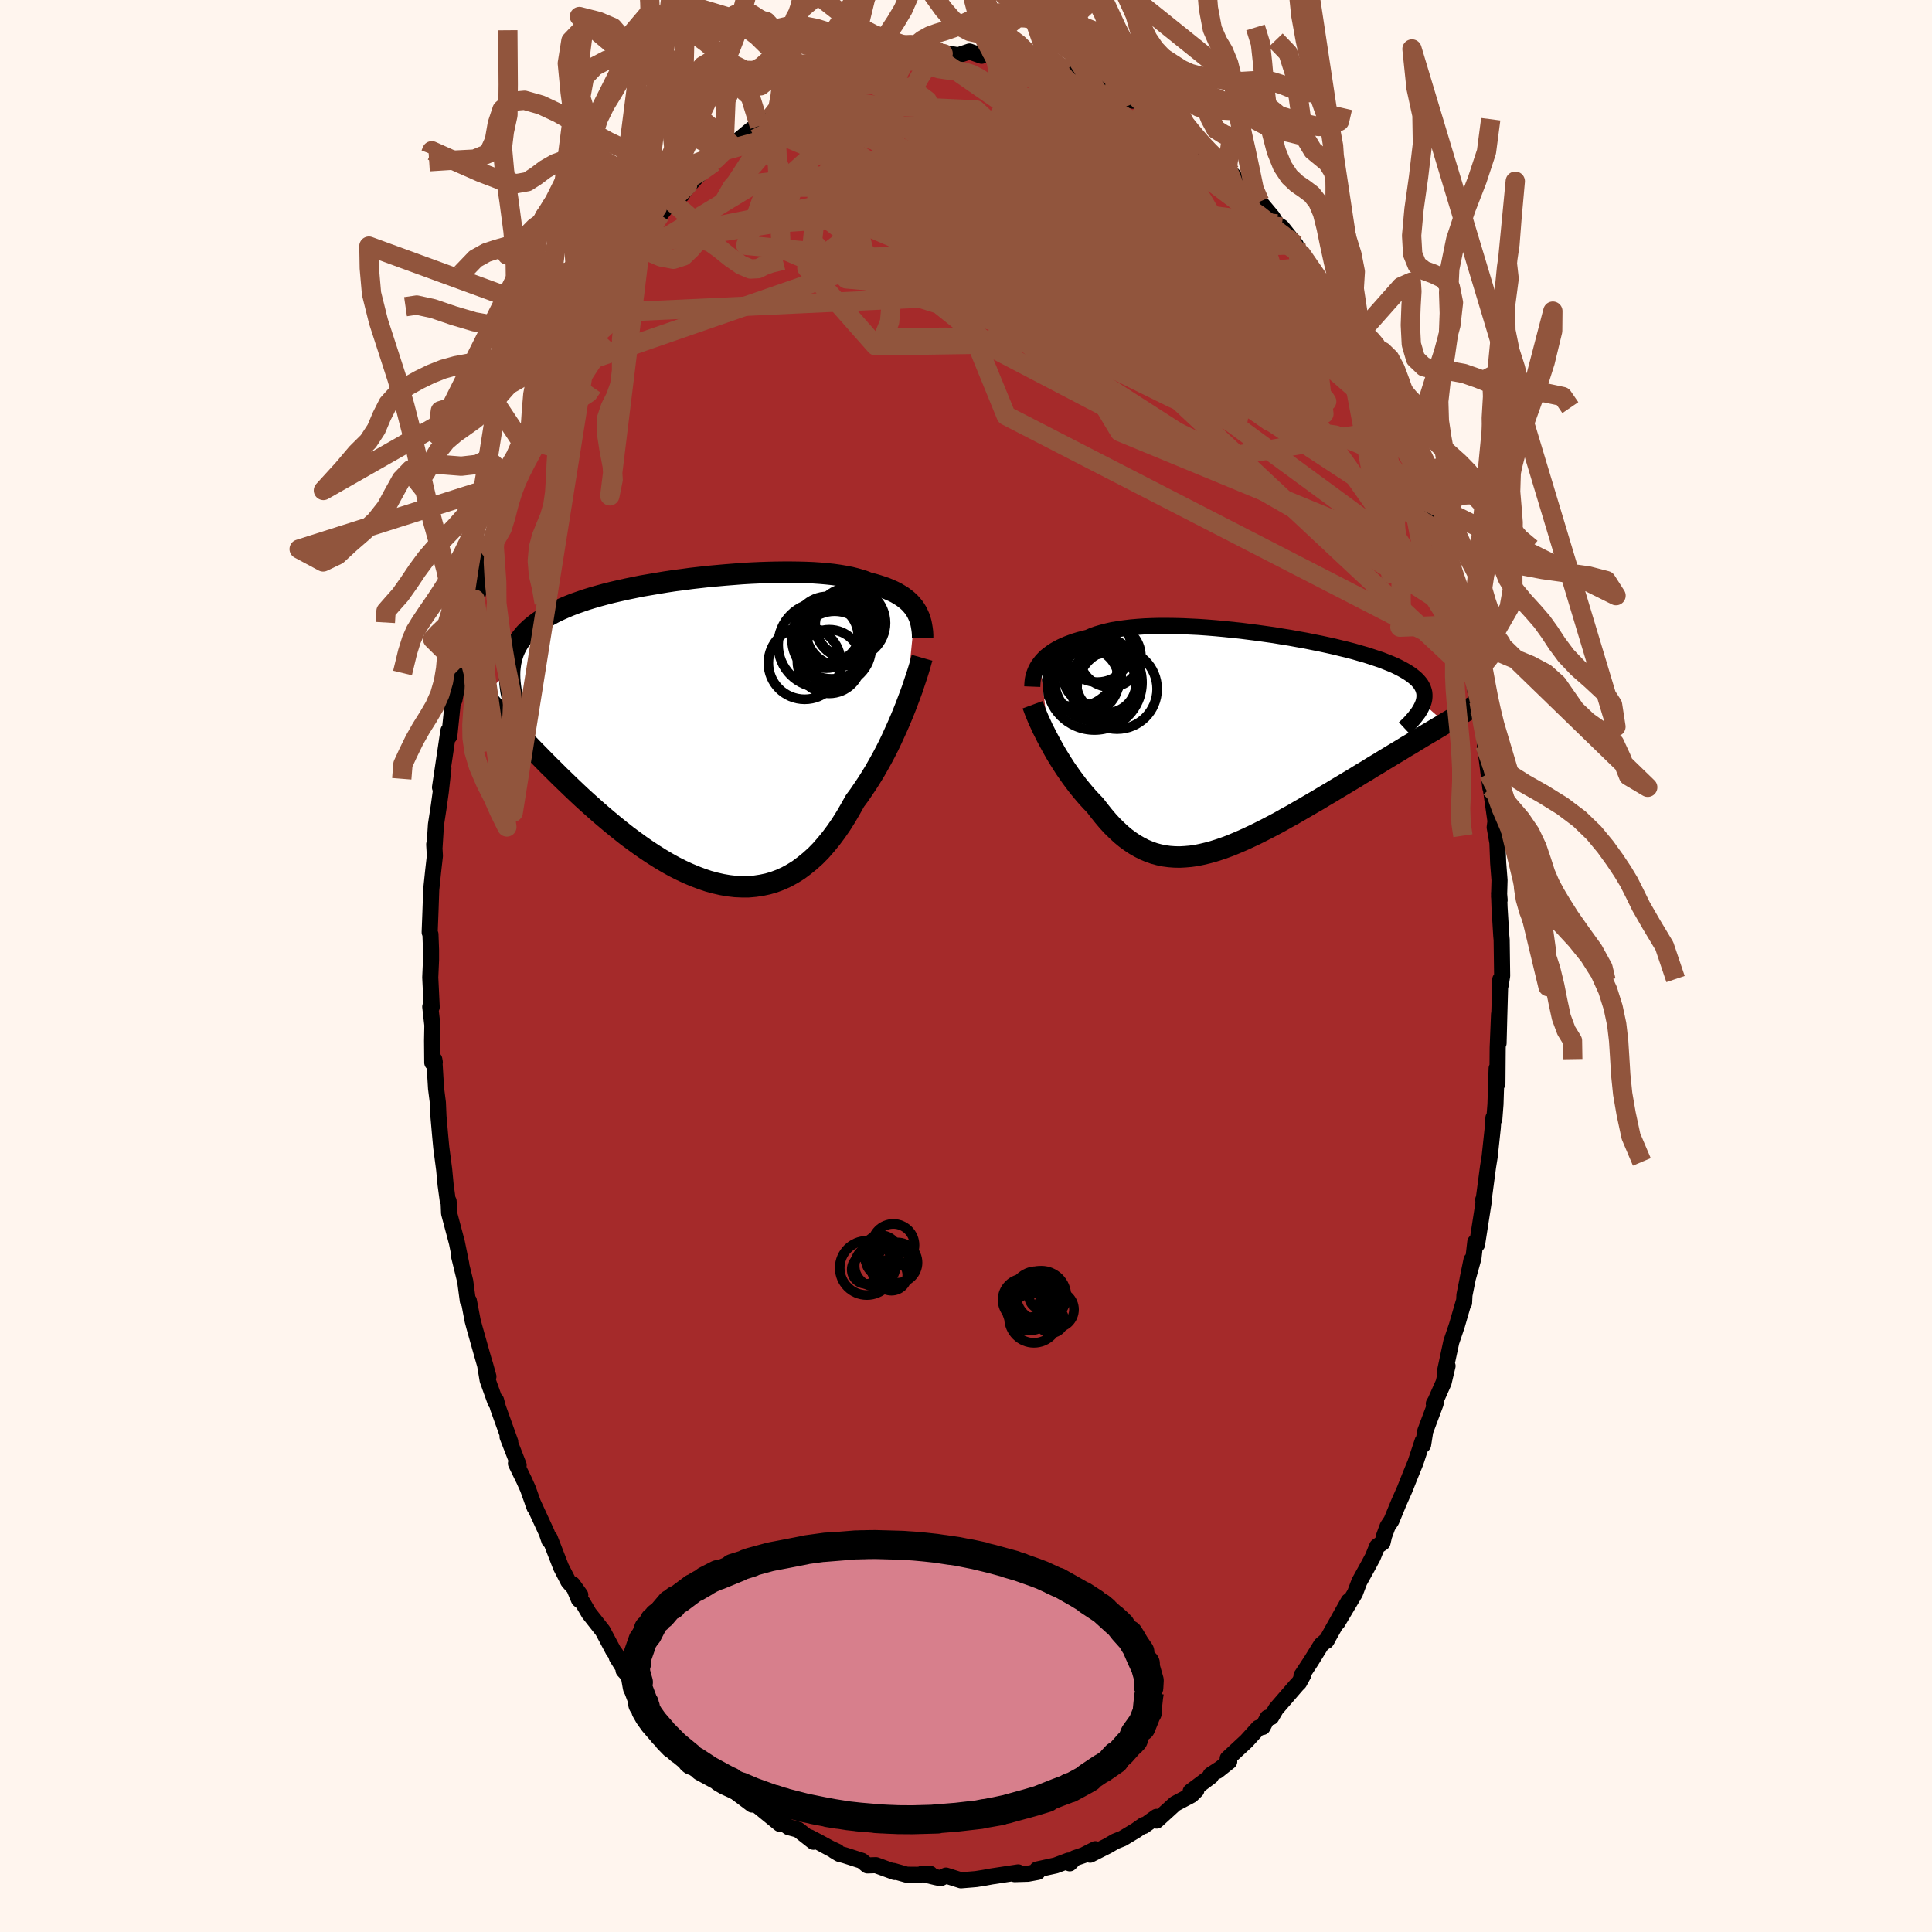 
  <svg viewBox="-100 -100 200 200" xmlns="http://www.w3.org/2000/svg" width="500" height="500" id="face-svg">
    <defs>
      <clipPath id="leftEyeClipPath">
        <polyline points="22.32,-12.45 22.15,-12.7 21.95,-12.94 21.74,-13.17 21.5,-13.39 21.24,-13.6 20.97,-13.8 20.66,-13.99 20.34,-14.18 20,-14.35 19.63,-14.51 19.25,-14.67 18.84,-14.81 18.41,-14.95 17.97,-15.08 17.5,-15.19 17.08,-15.36 16.62,-15.51 16.13,-15.65 15.61,-15.78 15.04,-15.89 14.45,-15.99 13.82,-16.08 13.16,-16.15 12.48,-16.21 11.76,-16.26 11.02,-16.29 10.25,-16.31 9.47,-16.32 8.66,-16.32 7.84,-16.31 7,-16.29 6.14,-16.26 5.28,-16.22 4.41,-16.17 3.53,-16.1 2.64,-16.03 1.75,-15.95 0.87,-15.87 -0.02,-15.77 -0.9,-15.67 -1.77,-15.55 -2.64,-15.44 -3.49,-15.31 -4.33,-15.17 -5.16,-15.03 -5.98,-14.89 -6.77,-14.73 -7.55,-14.57 -8.31,-14.4 -9.05,-14.23 -9.76,-14.05 -10.46,-13.86 -11.12,-13.67 -11.77,-13.47 -12.38,-13.26 -12.98,-13.05 -13.54,-12.83 -14.08,-12.6 -14.59,-12.37 -15.08,-12.13 -15.54,-11.88 -15.97,-11.63 -16.38,-11.37 -16.76,-11.11 -17.12,-10.83 -17.46,-10.55 -17.77,-10.26 -18.06,-9.97 -18.32,-9.66 -18.56,-9.35 -18.77,-9.03 -18.96,-8.7 -19.13,-8.36 -19.28,-8.01 -19.4,-7.65 -19.5,-7.28 -19.58,-6.91 -19.63,-6.52 -19.67,-6.13 -22.37,-3.57 -21.96,-3.1 -21.54,-2.62 -21.1,-2.13 -20.66,-1.63 -20.2,-1.13 -19.73,-0.62 -19.25,-0.1 -18.76,0.43 -18.26,0.96 -17.76,1.5 -17.24,2.04 -16.71,2.58 -16.17,3.13 -15.62,3.69 -15.06,4.24 -14.49,4.81 -13.91,5.37 -13.32,5.94 -12.71,6.52 -12.1,7.09 -11.47,7.66 -10.83,8.23 -10.19,8.79 -9.53,9.35 -8.87,9.9 -8.2,10.44 -7.53,10.97 -6.84,11.48 -6.15,11.98 -5.46,12.46 -4.76,12.92 -4.06,13.36 -3.35,13.78 -2.65,14.17 -1.94,14.53 -1.23,14.86 -0.52,15.16 0.19,15.43 0.9,15.67 1.6,15.86 2.3,16.02 3,16.14 3.69,16.22 4.38,16.25 5.06,16.25 5.74,16.19 6.4,16.09 7.06,15.95 7.71,15.76 8.35,15.52 8.99,15.23 9.61,14.89 10.22,14.51 10.81,14.07 11.4,13.59 11.98,13.07 12.54,12.5 13.08,11.88 13.62,11.22 14.14,10.52 14.65,9.78 15.14,9 15.61,8.19 16.08,7.35 16.51,6.77 16.92,6.17 17.33,5.56 17.73,4.93 18.12,4.29 18.49,3.64 18.86,2.98 19.21,2.32 19.55,1.65 19.87,0.98 20.18,0.3 20.48,-0.36 20.77,-1.03 21.04,-1.68 21.3,-2.33" />
      </clipPath>
      <clipPath id="rightEyeClipPath">
        <polyline points="-20.93,-8.16 -20.75,-8.39 -20.54,-8.61 -20.32,-8.83 -20.07,-9.03 -19.8,-9.23 -19.51,-9.43 -19.2,-9.61 -18.87,-9.79 -18.51,-9.96 -18.14,-10.12 -17.74,-10.27 -17.32,-10.42 -16.89,-10.55 -16.43,-10.67 -15.95,-10.79 -15.52,-10.98 -15.05,-11.15 -14.54,-11.3 -14,-11.44 -13.43,-11.57 -12.82,-11.67 -12.19,-11.76 -11.52,-11.84 -10.83,-11.9 -10.11,-11.95 -9.37,-11.98 -8.6,-12 -7.81,-12 -7.01,-11.99 -6.19,-11.97 -5.35,-11.93 -4.51,-11.89 -3.65,-11.83 -2.79,-11.76 -1.92,-11.68 -1.05,-11.59 -0.18,-11.5 0.68,-11.39 1.55,-11.28 2.41,-11.16 3.26,-11.04 4.1,-10.9 4.92,-10.77 5.74,-10.62 6.53,-10.48 7.32,-10.32 8.08,-10.17 8.82,-10.01 9.54,-9.85 10.23,-9.68 10.9,-9.52 11.55,-9.35 12.17,-9.17 12.77,-9 13.33,-8.82 13.87,-8.64 14.38,-8.47 14.86,-8.28 15.31,-8.1 15.74,-7.92 16.13,-7.73 16.5,-7.54 16.84,-7.35 17.15,-7.16 17.44,-6.97 17.7,-6.77 17.93,-6.58 18.14,-6.38 18.32,-6.17 18.48,-5.97 18.6,-5.76 18.71,-5.54 18.78,-5.33 18.84,-5.11 18.86,-4.89 18.86,-4.66 18.84,-4.44 18.79,-4.2 18.72,-3.97 21.03,-1.93 20.55,-1.64 20.06,-1.35 19.56,-1.05 19.05,-0.75 18.53,-0.44 18,-0.12 17.47,0.21 16.92,0.53 16.37,0.87 15.8,1.21 15.24,1.55 14.66,1.9 14.08,2.26 13.49,2.61 12.9,2.98 12.29,3.34 11.68,3.72 11.06,4.09 10.43,4.47 9.79,4.85 9.15,5.24 8.5,5.62 7.86,6.01 7.2,6.39 6.55,6.77 5.89,7.15 5.24,7.53 4.58,7.89 3.93,8.26 3.28,8.61 2.63,8.95 1.98,9.28 1.34,9.6 0.7,9.9 0.07,10.19 -0.56,10.46 -1.18,10.72 -1.8,10.95 -2.41,11.16 -3.01,11.35 -3.6,11.51 -4.19,11.65 -4.77,11.77 -5.34,11.85 -5.91,11.9 -6.46,11.93 -7.01,11.92 -7.55,11.88 -8.08,11.81 -8.61,11.7 -9.13,11.56 -9.64,11.38 -10.14,11.17 -10.63,10.92 -11.12,10.64 -11.6,10.32 -12.08,9.97 -12.55,9.58 -13.01,9.15 -13.47,8.7 -13.92,8.21 -14.36,7.69 -14.8,7.14 -15.24,6.57 -15.61,6.19 -15.97,5.8 -16.33,5.39 -16.68,4.97 -17.03,4.54 -17.36,4.1 -17.69,3.66 -18.01,3.2 -18.33,2.74 -18.63,2.27 -18.92,1.81 -19.21,1.34 -19.48,0.87 -19.74,0.4 -19.99,-0.06" />
      </clipPath>
      <filter id="fuzzy">
        <feTurbulence id="turbulence" baseFrequency="0.05" numOctaves="3" type="noise" result="noise" />
        <feDisplacementMap in="SourceGraphic" in2="noise" scale="2" />
      </filter>
      <linearGradient id="rainbowGradient" x1="0%" y1="0%" x2="100%" y2="0%">
        <stop offset="0%" style="stop-color: rgb(185, 55, 55); stop-opacity: 1" />
        <stop offset="50%" style="stop-color: rgb(165, 42, 42); stop-opacity: 1" />
        <stop offset="100%" style="stop-color: rgb(230, 230, 250); stop-opacity: 1" />
      </linearGradient>
    </defs>
    <rect x="-100" y="-100" width="100%" height="100%" fill="rgb(255, 245, 238)" />
    <polyline id="faceContour" points="55.5,1.02 55.35,1.96 55.31,1.39 55.2,5.27 55.13,7.99 55.18,5 55.04,8.45 55.01,12.18 54.93,10.6 54.81,14.32 54.69,15.86 54.6,15.71 54.53,16.76 54.21,19.73 54.04,20.79 53.57,24.33 53.54,24.2 53.65,24.02 52.9,28.83 52.72,28.58 52.53,30.23 51.92,32.43 52.33,30.43 51.6,34.06 51.56,34.87 51.51,34.82 50.81,37.23 50.24,38.91 49.58,41.99 49.85,41.4 49.44,43.13 48.59,45.04 48.43,45.31 48.61,45.31 47.54,48.16 47.32,49.56 47.27,49.18 46.53,51.41 45.97,52.78 45.41,54.19 44.82,55.52 44.04,57.41 43.65,58 43.28,59 43.12,59.69 42.56,60.08 42.12,61.17 41.6,62.14 40.72,63.73 40.27,64.92 38.45,67.98 39.61,65.75 37.29,69.89 37.4,69.72 36.76,70.28 35.72,71.96 34.73,73.46 34.93,73.36 34.49,74.17 34.26,74.4 32.09,76.91 31.6,77.75 31.22,77.81 30.71,78.78 30.28,78.86 29.04,80.23 27.09,82.04 27.25,82.35 26.02,83.33 26.25,83.13 25.33,83.73 25.35,83.89 23.25,85.46 23.85,85.32 23.33,85.83 21.65,86.72 19.73,88.47 19.73,88.08 18.4,89.03 18.4,88.92 17.62,89.47 16.21,90.32 15.46,90.62 14.65,91.09 12.85,92 13.39,91.43 12.17,92.05 11.26,92.36 10.74,92.89 10.61,92.61 9.28,93.11 7.36,93.53 7.42,93.78 6.4,93.97 5.04,94.01 5.4,93.83 2.63,94.25 1.93,94.38 1.05,94.52 0.59,94.56 -0.52,94.65 -2.07,94.16 -2.63,94.43 -3.11,94.33 -4.55,93.98 -3.72,93.98 -5.03,94.08 -6.14,94.07 -7.51,93.68 -7.39,93.79 -9.33,93.08 -10.21,93.11 -10.78,92.63 -12.58,92.05 -13.12,91.91 -13.65,91.59 -13.32,91.69 -14.03,91.36 -15.32,90.66 -16.18,90.21 -15.79,90.66 -17.38,89.41 -18.35,89.15 -19.03,88.66 -19.27,88.81 -21.32,87.14 -22.13,86.52 -22.14,86.81 -24.01,85.4 -24.01,85.2 -25.48,83.78 -25.68,83.54 -27.56,81.95 -28.66,80.68 -28.68,80.88 -29.5,80.19 -29.12,80.29 -30.73,78.54 -31.76,77.7 -31.59,77.58 -32.59,76.52 -32.75,76.24 -32.8,75.83 -35.45,72.91 -35.4,72.76 -36.15,71.57 -36.24,71.25 -36.51,70.88 -37.61,68.81 -39.03,67.01 -39.68,65.9 -40.07,65.58 -40.73,64 -39.93,65.11 -41.16,63.72 -41.92,62.24 -43.09,59.23 -43.13,59.48 -43.4,58.68 -44.86,55.51 -44.66,56.05 -45.35,54.11 -45.76,53.2 -46.59,51.5 -46.31,51.67 -47.46,48.73 -47.18,49.25 -48.44,45.74 -48.65,44.96 -48.7,45.16 -49.52,42.87 -49.8,41.2 -49.44,42.5 -50.08,40.27 -50.87,37.47 -51.07,36.72 -51.46,34.67 -51.57,34.66 -51.84,32.64 -52.47,30.06 -52.25,30.85 -52.7,28.64 -53.51,25.59 -53.56,24.35 -53.65,24.27 -53.87,22.65 -54.02,21.07 -54.32,18.78 -54.43,17.61 -54.61,15.56 -54.67,14.15 -54.86,12.66 -55.04,9.68 -54.99,9.96 -55.25,10.01 -55.27,7.73 -55.24,6.13 -55.46,4.22 -55.31,4.25 -55.46,1.18 -55.38,-0.62 -55.38,-1.68 -55.44,-3.28 -55.52,-3.49 -55.44,-5.6 -55.36,-7.89 -55.16,-9.81 -54.98,-11.4 -55.05,-12.59 -55.02,-12.25 -54.87,-14.63 -54.58,-16.52 -54.37,-18.04 -54.1,-20.46 -54.45,-18.49 -53.58,-24.34 -53.57,-24.37 -53.49,-23.78 -53.15,-27.08 -52.96,-27.54 -52.4,-30.4 -52.28,-30.93 -52.16,-32.61 -52.29,-31.85 -51.85,-33.77 -51.2,-35.89 -50.82,-37.96 -50.78,-37.58 -50.05,-40.35 -49.53,-42.63 -48.89,-44.51 -49.26,-43.2 -48.19,-46.87 -48.14,-46.93 -47.71,-47.91 -46.68,-51.02 -47.02,-50.16 -46.46,-51.85 -45.62,-53.66 -45.3,-54.61 -44.88,-55.37 -44.55,-56.49 -43.75,-57.75 -42.61,-60.61 -43.2,-59.33 -42.08,-61.64 -41.44,-62.85 -41.68,-62.44 -41.11,-63.71 -39.32,-67.04 -38.66,-67.8 -38.88,-67.55 -38.36,-68.33 -37.49,-69.65 -37.36,-69.74 -35.59,-72.68 -35.73,-72.34 -33.74,-74.9 -34.05,-74.92 -33.97,-74.64 -32.71,-76.1 -31.66,-77.77 -30.51,-79.19 -29.41,-79.84 -28.82,-80.84 -30.15,-79.15 -27.45,-82.19 -28.31,-81.33 -26.26,-83.08 -26.14,-83.18 -25.03,-84.4 -24.38,-85.14 -24.36,-84.82 -22.43,-86.43 -20.9,-87.62 -21.38,-86.96 -20.21,-87.85 -18.72,-89.13 -19.76,-88.51 -18.25,-89.13 -18.15,-89.27 -16.45,-90.48 -16.55,-90.38 -14.84,-91.02 -14.71,-91.26 -13.53,-91.75 -12.35,-92.09 -12.16,-92.44 -10.16,-92.69 -9.27,-93.42 -8.54,-93.4 -7.8,-93.38 -6.06,-94.18 -6.7,-94.01 -4.6,-94.02 -3.71,-94.54 -4.12,-94.27 -2.37,-94.46 -2.45,-94.56 -0.81,-94.28 0.36,-94.67 1.62,-94.23 1.17,-94.46 2.68,-94.59 3.47,-94.19 4.1,-94.11 5.55,-94.2 6.03,-94.11 6.91,-93.79 7.41,-93.58 7.81,-93.32 10.41,-92.61 9.21,-93.16 11.34,-92.46 11.92,-92.14 13.02,-91.79 14.07,-91.64 14.4,-91.14 15.49,-90.93 17.24,-89.58 16.49,-90.01 17.12,-90.06 18.91,-88.72 19.68,-88.35 20.35,-87.78 21.29,-87.48 22.76,-85.94 23.23,-85.91 23.08,-86.04 24.24,-85.14 25.07,-84.07 25.84,-83.77 26.69,-82.7 27.05,-82.61 27.46,-82.08 28.79,-80.65 29.6,-79.74 30.4,-79.12 31.71,-77.55 32.16,-76.82 32.68,-76.49 34.14,-74.66 33.16,-75.56 34.71,-73.67 35.6,-72.37 35.37,-72.73 36.4,-70.89 38.09,-68.87 38.23,-68.57 38.81,-67.76 39.69,-65.65 40.17,-64.82 41,-63.26 41.31,-62.7 41.26,-62.91 41.3,-63.14 42.37,-60.53 43.29,-59.02 44.16,-57.07 44,-57.13 44.41,-56.24 44.9,-55.72 45.88,-52.71 46.36,-51.72 46.6,-51.06 47.64,-48.11 47.75,-48.19 48.44,-45.94 48.77,-45.06 48.84,-44.96 49.8,-41.31 49.98,-40.69 50.45,-39.4 50.18,-39.86 50.88,-37.6 51.06,-36.5 51.87,-33.66 52.18,-32.25 52.15,-32.24 52.55,-29.94 52.4,-30.59 52.98,-26.79 53.11,-27.36 53.59,-24.7 53.79,-21.99 53.72,-22.86 54.1,-19.92 54.28,-18.45 54.23,-19.05 54.81,-14.99 54.73,-14.35 55.01,-12.76 55.09,-10.66 55.23,-8.88 55.18,-7.17 55.24,-6.82 55.18,-7.53 55.23,-6.07 55.41,-3.14 55.45,-2.71 55.5,1.02 55.35,1.96" fill="rgb(165, 42, 42)" stroke="black" stroke-width="1.667" stroke-linejoin="round" filter="url(#fuzzy)" />
    <g transform="translate(28.6 -23.21)">
      <polyline id="rightCountour" points="-20.93,-8.16 -20.75,-8.39 -20.54,-8.61 -20.32,-8.83 -20.07,-9.03 -19.8,-9.23 -19.51,-9.43 -19.2,-9.61 -18.87,-9.79 -18.51,-9.96 -18.14,-10.12 -17.74,-10.27 -17.32,-10.42 -16.89,-10.55 -16.43,-10.67 -15.95,-10.79 -15.52,-10.98 -15.05,-11.15 -14.54,-11.3 -14,-11.44 -13.43,-11.57 -12.82,-11.67 -12.19,-11.76 -11.52,-11.84 -10.83,-11.9 -10.11,-11.95 -9.37,-11.98 -8.6,-12 -7.81,-12 -7.01,-11.99 -6.19,-11.97 -5.35,-11.93 -4.51,-11.89 -3.65,-11.83 -2.79,-11.76 -1.92,-11.68 -1.05,-11.59 -0.18,-11.5 0.68,-11.39 1.55,-11.28 2.41,-11.16 3.26,-11.04 4.1,-10.9 4.92,-10.77 5.74,-10.62 6.53,-10.48 7.32,-10.32 8.08,-10.17 8.82,-10.01 9.54,-9.85 10.23,-9.68 10.9,-9.52 11.55,-9.35 12.17,-9.17 12.77,-9 13.33,-8.82 13.87,-8.64 14.38,-8.47 14.86,-8.28 15.31,-8.1 15.74,-7.92 16.13,-7.73 16.5,-7.54 16.84,-7.35 17.15,-7.16 17.44,-6.97 17.7,-6.77 17.93,-6.58 18.14,-6.38 18.32,-6.17 18.48,-5.97 18.6,-5.76 18.71,-5.54 18.78,-5.33 18.84,-5.11 18.86,-4.89 18.86,-4.66 18.84,-4.44 18.79,-4.2 18.72,-3.97 21.03,-1.93 20.55,-1.64 20.06,-1.35 19.56,-1.05 19.05,-0.75 18.53,-0.44 18,-0.12 17.47,0.21 16.92,0.53 16.37,0.87 15.8,1.21 15.24,1.55 14.66,1.9 14.08,2.26 13.49,2.61 12.9,2.98 12.29,3.34 11.68,3.72 11.06,4.09 10.43,4.47 9.79,4.85 9.15,5.24 8.5,5.62 7.86,6.01 7.2,6.39 6.55,6.77 5.89,7.15 5.24,7.53 4.58,7.89 3.93,8.26 3.28,8.61 2.63,8.95 1.98,9.28 1.34,9.6 0.7,9.9 0.07,10.19 -0.56,10.46 -1.18,10.72 -1.8,10.95 -2.41,11.16 -3.01,11.35 -3.6,11.51 -4.19,11.65 -4.77,11.77 -5.34,11.85 -5.91,11.9 -6.46,11.93 -7.01,11.92 -7.55,11.88 -8.08,11.81 -8.61,11.7 -9.13,11.56 -9.64,11.38 -10.14,11.17 -10.63,10.92 -11.12,10.64 -11.6,10.32 -12.08,9.97 -12.55,9.58 -13.01,9.15 -13.47,8.7 -13.92,8.21 -14.36,7.69 -14.8,7.14 -15.24,6.57 -15.61,6.19 -15.97,5.8 -16.33,5.39 -16.68,4.97 -17.03,4.54 -17.36,4.1 -17.69,3.66 -18.01,3.2 -18.33,2.74 -18.63,2.27 -18.92,1.81 -19.21,1.34 -19.48,0.87 -19.74,0.4 -19.99,-0.06" fill="white" stroke="white" stroke-width="0" stroke-linejoin="round" filter="url(#fuzzy)" />
    </g>
    <g transform="translate(-27.57 -24.45)">
      <polyline id="leftCountour" points="22.32,-12.45 22.15,-12.7 21.95,-12.94 21.74,-13.17 21.5,-13.39 21.24,-13.6 20.97,-13.8 20.66,-13.99 20.34,-14.18 20,-14.35 19.63,-14.51 19.25,-14.67 18.84,-14.81 18.41,-14.95 17.97,-15.08 17.5,-15.19 17.08,-15.36 16.62,-15.51 16.13,-15.65 15.61,-15.78 15.04,-15.89 14.45,-15.99 13.82,-16.08 13.16,-16.15 12.48,-16.21 11.76,-16.26 11.02,-16.29 10.25,-16.31 9.47,-16.32 8.66,-16.32 7.84,-16.31 7,-16.29 6.14,-16.26 5.28,-16.22 4.41,-16.17 3.53,-16.1 2.64,-16.03 1.75,-15.95 0.87,-15.87 -0.02,-15.77 -0.9,-15.67 -1.77,-15.55 -2.64,-15.44 -3.49,-15.31 -4.33,-15.17 -5.16,-15.03 -5.98,-14.89 -6.77,-14.73 -7.55,-14.57 -8.31,-14.4 -9.05,-14.23 -9.76,-14.05 -10.46,-13.86 -11.12,-13.67 -11.77,-13.47 -12.38,-13.26 -12.98,-13.05 -13.54,-12.83 -14.08,-12.6 -14.59,-12.37 -15.08,-12.13 -15.54,-11.88 -15.97,-11.63 -16.38,-11.37 -16.76,-11.11 -17.12,-10.83 -17.46,-10.55 -17.77,-10.26 -18.06,-9.97 -18.32,-9.66 -18.56,-9.35 -18.77,-9.03 -18.96,-8.7 -19.13,-8.36 -19.28,-8.01 -19.4,-7.65 -19.5,-7.28 -19.58,-6.91 -19.63,-6.52 -19.67,-6.13 -22.37,-3.57 -21.96,-3.1 -21.54,-2.62 -21.1,-2.13 -20.66,-1.63 -20.2,-1.13 -19.73,-0.62 -19.25,-0.1 -18.76,0.43 -18.26,0.96 -17.76,1.5 -17.24,2.04 -16.71,2.58 -16.17,3.13 -15.62,3.69 -15.06,4.24 -14.49,4.81 -13.91,5.37 -13.32,5.94 -12.71,6.52 -12.1,7.09 -11.47,7.66 -10.83,8.23 -10.19,8.79 -9.53,9.35 -8.87,9.9 -8.2,10.44 -7.53,10.97 -6.84,11.48 -6.15,11.98 -5.46,12.46 -4.76,12.92 -4.06,13.36 -3.35,13.78 -2.65,14.17 -1.94,14.53 -1.23,14.86 -0.52,15.16 0.19,15.43 0.9,15.67 1.6,15.86 2.3,16.02 3,16.14 3.69,16.22 4.38,16.25 5.06,16.25 5.74,16.19 6.4,16.09 7.06,15.95 7.71,15.76 8.35,15.52 8.99,15.23 9.61,14.89 10.22,14.51 10.81,14.07 11.4,13.59 11.98,13.07 12.54,12.5 13.08,11.88 13.62,11.22 14.14,10.52 14.65,9.78 15.14,9 15.61,8.19 16.08,7.35 16.51,6.77 16.92,6.17 17.33,5.56 17.73,4.93 18.12,4.29 18.49,3.64 18.86,2.98 19.21,2.32 19.55,1.65 19.87,0.98 20.18,0.3 20.48,-0.36 20.77,-1.03 21.04,-1.68 21.3,-2.33" fill="white" stroke="white" stroke-width="0" stroke-linejoin="round" filter="url(#fuzzy)" />
    </g>
    <g transform="translate(28.6 -23.21)">
      <polyline id="rightUpper" points="-21.74,-5.71 -21.73,-5.96 -21.71,-6.21 -21.68,-6.46 -21.63,-6.71 -21.56,-6.96 -21.47,-7.21 -21.37,-7.45 -21.24,-7.7 -21.1,-7.93 -20.93,-8.16 -20.75,-8.39 -20.54,-8.61 -20.32,-8.83 -20.07,-9.03 -19.8,-9.23 -19.51,-9.43 -19.2,-9.61 -18.87,-9.79 -18.51,-9.96 -18.14,-10.12 -17.74,-10.27 -17.32,-10.42 -16.89,-10.55 -16.43,-10.67 -15.95,-10.79 -15.52,-10.98 -15.05,-11.15 -14.54,-11.3 -14,-11.44 -13.43,-11.57 -12.82,-11.67 -12.19,-11.76 -11.52,-11.84 -10.83,-11.9 -10.11,-11.95 -9.37,-11.98 -8.6,-12 -7.81,-12 -7.01,-11.99 -6.19,-11.97 -5.35,-11.93 -4.51,-11.89 -3.65,-11.83 -2.79,-11.76 -1.92,-11.68 -1.05,-11.59 -0.18,-11.5 0.68,-11.39 1.55,-11.28 2.41,-11.16 3.26,-11.04 4.1,-10.9 4.92,-10.77 5.74,-10.62 6.53,-10.48 7.32,-10.32 8.08,-10.17 8.82,-10.01 9.54,-9.85 10.23,-9.68 10.9,-9.52 11.55,-9.35 12.17,-9.17 12.77,-9 13.33,-8.82 13.87,-8.64 14.38,-8.47 14.86,-8.28 15.31,-8.1 15.74,-7.92 16.13,-7.73 16.5,-7.54 16.84,-7.35 17.15,-7.16 17.44,-6.97 17.7,-6.77 17.93,-6.58 18.14,-6.38 18.32,-6.17 18.48,-5.97 18.6,-5.76 18.71,-5.54 18.78,-5.33 18.84,-5.11 18.86,-4.89 18.86,-4.66 18.84,-4.44 18.79,-4.2 18.72,-3.97 18.62,-3.73 18.5,-3.49 18.36,-3.24 18.2,-2.99 18.01,-2.74 17.81,-2.48 17.58,-2.22 17.34,-1.95 17.07,-1.68 16.78,-1.41" fill="none" stroke="black" stroke-width="1.667" stroke-linejoin="round" filter="url(#fuzzy)" />
      <polyline id="rightLower" points="-21.7,-3.84 -21.6,-3.57 -21.49,-3.27 -21.36,-2.94 -21.21,-2.58 -21.05,-2.2 -20.86,-1.8 -20.67,-1.38 -20.45,-0.95 -20.23,-0.51 -19.99,-0.06 -19.74,0.4 -19.48,0.87 -19.21,1.34 -18.92,1.81 -18.63,2.27 -18.33,2.74 -18.01,3.2 -17.69,3.66 -17.36,4.1 -17.03,4.54 -16.68,4.97 -16.33,5.39 -15.97,5.8 -15.61,6.19 -15.24,6.57 -14.8,7.14 -14.36,7.69 -13.92,8.21 -13.47,8.7 -13.01,9.15 -12.55,9.58 -12.08,9.97 -11.6,10.32 -11.12,10.64 -10.63,10.92 -10.14,11.17 -9.64,11.38 -9.13,11.56 -8.61,11.7 -8.08,11.81 -7.55,11.88 -7.01,11.92 -6.46,11.93 -5.91,11.9 -5.34,11.85 -4.77,11.77 -4.19,11.65 -3.6,11.51 -3.01,11.35 -2.41,11.16 -1.8,10.95 -1.18,10.72 -0.56,10.46 0.07,10.19 0.7,9.9 1.34,9.6 1.98,9.28 2.63,8.95 3.28,8.61 3.93,8.26 4.58,7.89 5.24,7.53 5.89,7.15 6.55,6.77 7.2,6.39 7.86,6.01 8.5,5.62 9.15,5.24 9.79,4.85 10.43,4.47 11.06,4.09 11.68,3.72 12.29,3.34 12.9,2.98 13.49,2.61 14.08,2.26 14.66,1.9 15.24,1.55 15.8,1.21 16.37,0.87 16.92,0.53 17.47,0.21 18,-0.12 18.53,-0.44 19.05,-0.75 19.56,-1.05 20.06,-1.35 20.55,-1.64 21.03,-1.93 21.5,-2.21 21.95,-2.48 22.4,-2.75 22.84,-3 23.26,-3.26 23.68,-3.5 24.08,-3.74 24.47,-3.97 24.85,-4.2 25.23,-4.42" fill="none" stroke="black" stroke-width="2.222" stroke-linejoin="round" filter="url(#fuzzy)" />
      <circle r="3.514" cx="-14.996" cy="-9.691" stroke="black" fill="none" stroke-width="1.0" filter="url(#fuzzy)" clip-path="url(#rightEyeClipPath)" /><circle r="3.188" cx="-13.681" cy="-8.856" stroke="black" fill="none" stroke-width="1.0" filter="url(#fuzzy)" clip-path="url(#rightEyeClipPath)" /><circle r="4.148" cx="-12.961" cy="-5.461" stroke="black" fill="none" stroke-width="1.0" filter="url(#fuzzy)" clip-path="url(#rightEyeClipPath)" /><circle r="3.412" cx="-16.191" cy="-6.326" stroke="black" fill="none" stroke-width="1.0" filter="url(#fuzzy)" clip-path="url(#rightEyeClipPath)" /><circle r="3.092" cx="-14.071" cy="-6.086" stroke="black" fill="none" stroke-width="1.0" filter="url(#fuzzy)" clip-path="url(#rightEyeClipPath)" /><circle r="4.282" cx="-17.186" cy="-7.891" stroke="black" fill="none" stroke-width="1.0" filter="url(#fuzzy)" clip-path="url(#rightEyeClipPath)" /><circle r="3.008" cx="-15.541" cy="-6.871" stroke="black" fill="none" stroke-width="1.0" filter="url(#fuzzy)" clip-path="url(#rightEyeClipPath)" /><circle r="4.266" cx="-15.171" cy="-6.406" stroke="black" fill="none" stroke-width="1.0" filter="url(#fuzzy)" clip-path="url(#rightEyeClipPath)" /><circle r="3.672" cx="-14.161" cy="-5.941" stroke="black" fill="none" stroke-width="1.0" filter="url(#fuzzy)" clip-path="url(#rightEyeClipPath)" /><circle r="4.922" cx="-15.301" cy="-6.141" stroke="black" fill="none" stroke-width="1.0" filter="url(#fuzzy)" clip-path="url(#rightEyeClipPath)" />
      </g>
    <g transform="translate(-27.57 -24.45)">
      <polyline id="leftUpper" points="23.08,-9.5 23.08,-9.82 23.06,-10.15 23.02,-10.46 22.97,-10.77 22.91,-11.07 22.83,-11.36 22.73,-11.65 22.61,-11.92 22.48,-12.19 22.32,-12.45 22.15,-12.7 21.95,-12.94 21.74,-13.17 21.5,-13.39 21.24,-13.6 20.97,-13.8 20.66,-13.99 20.34,-14.18 20,-14.35 19.63,-14.51 19.25,-14.67 18.84,-14.81 18.41,-14.95 17.97,-15.08 17.5,-15.19 17.08,-15.36 16.62,-15.51 16.13,-15.65 15.61,-15.78 15.04,-15.89 14.45,-15.99 13.82,-16.08 13.16,-16.15 12.48,-16.21 11.76,-16.26 11.02,-16.29 10.25,-16.31 9.47,-16.32 8.66,-16.32 7.84,-16.31 7,-16.29 6.14,-16.26 5.28,-16.22 4.41,-16.17 3.53,-16.1 2.64,-16.03 1.75,-15.95 0.87,-15.87 -0.02,-15.77 -0.9,-15.67 -1.77,-15.55 -2.64,-15.44 -3.49,-15.31 -4.33,-15.17 -5.16,-15.03 -5.98,-14.89 -6.77,-14.73 -7.55,-14.57 -8.31,-14.4 -9.05,-14.23 -9.76,-14.05 -10.46,-13.86 -11.12,-13.67 -11.77,-13.47 -12.38,-13.26 -12.98,-13.05 -13.54,-12.83 -14.08,-12.6 -14.59,-12.37 -15.08,-12.13 -15.54,-11.88 -15.97,-11.63 -16.38,-11.37 -16.76,-11.11 -17.12,-10.83 -17.46,-10.55 -17.77,-10.26 -18.06,-9.97 -18.32,-9.66 -18.56,-9.35 -18.77,-9.03 -18.96,-8.7 -19.13,-8.36 -19.28,-8.01 -19.4,-7.65 -19.5,-7.28 -19.58,-6.91 -19.63,-6.52 -19.67,-6.13 -19.68,-5.73 -19.67,-5.31 -19.64,-4.89 -19.59,-4.46 -19.53,-4.02 -19.44,-3.57 -19.34,-3.12 -19.21,-2.65 -19.08,-2.18 -18.92,-1.7" fill="none" stroke="black" stroke-width="2.222" stroke-linejoin="round" filter="url(#fuzzy)" />
      <polyline id="leftLower" points="23.02,-7.46 22.92,-7.11 22.81,-6.71 22.68,-6.27 22.53,-5.79 22.36,-5.28 22.18,-4.74 21.99,-4.17 21.77,-3.57 21.54,-2.96 21.3,-2.33 21.04,-1.68 20.77,-1.03 20.48,-0.36 20.18,0.3 19.87,0.98 19.55,1.65 19.21,2.32 18.86,2.98 18.49,3.64 18.12,4.29 17.73,4.93 17.33,5.56 16.92,6.17 16.51,6.77 16.08,7.35 15.61,8.19 15.14,9 14.65,9.78 14.14,10.52 13.62,11.22 13.08,11.88 12.54,12.5 11.98,13.07 11.4,13.59 10.81,14.07 10.22,14.51 9.61,14.89 8.99,15.23 8.35,15.52 7.71,15.76 7.06,15.95 6.4,16.09 5.74,16.19 5.06,16.25 4.38,16.25 3.69,16.22 3,16.14 2.3,16.02 1.6,15.86 0.9,15.67 0.19,15.43 -0.52,15.16 -1.23,14.86 -1.94,14.53 -2.65,14.17 -3.35,13.78 -4.06,13.36 -4.76,12.92 -5.46,12.46 -6.15,11.98 -6.84,11.48 -7.53,10.97 -8.2,10.44 -8.87,9.9 -9.53,9.35 -10.19,8.79 -10.83,8.23 -11.47,7.66 -12.1,7.09 -12.71,6.52 -13.32,5.94 -13.91,5.37 -14.49,4.81 -15.06,4.24 -15.62,3.69 -16.17,3.13 -16.71,2.58 -17.24,2.04 -17.76,1.5 -18.26,0.96 -18.76,0.43 -19.25,-0.1 -19.73,-0.62 -20.2,-1.13 -20.66,-1.63 -21.1,-2.13 -21.54,-2.62 -21.96,-3.1 -22.37,-3.57 -22.78,-4.03 -23.17,-4.48 -23.55,-4.92 -23.92,-5.36 -24.28,-5.78 -24.62,-6.19 -24.96,-6.59 -25.29,-6.99 -25.61,-7.37 -25.91,-7.75" fill="none" stroke="black" stroke-width="2.222" stroke-linejoin="round" filter="url(#fuzzy)" />
      <circle r="3.754" cx="10.866" cy="-6.913" stroke="black" fill="none" stroke-width="1.0" filter="url(#fuzzy)" clip-path="url(#leftEyeClipPath)" /><circle r="3.302" cx="13.106" cy="-9.688" stroke="black" fill="none" stroke-width="1.0" filter="url(#fuzzy)" clip-path="url(#leftEyeClipPath)" /><circle r="4.116" cx="13.666" cy="-9.388" stroke="black" fill="none" stroke-width="1.0" filter="url(#fuzzy)" clip-path="url(#leftEyeClipPath)" /><circle r="3.79" cx="13.971" cy="-8.493" stroke="black" fill="none" stroke-width="1.0" filter="url(#fuzzy)" clip-path="url(#leftEyeClipPath)" /><circle r="4.402" cx="12.526" cy="-8.793" stroke="black" fill="none" stroke-width="1.0" filter="url(#fuzzy)" clip-path="url(#leftEyeClipPath)" /><circle r="3.3" cx="13.416" cy="-7.068" stroke="black" fill="none" stroke-width="1.0" filter="url(#fuzzy)" clip-path="url(#leftEyeClipPath)" /><circle r="3.658" cx="15.581" cy="-11.063" stroke="black" fill="none" stroke-width="1.0" filter="url(#fuzzy)" clip-path="url(#leftEyeClipPath)" /><circle r="3.452" cx="13.246" cy="-10.363" stroke="black" fill="none" stroke-width="1.0" filter="url(#fuzzy)" clip-path="url(#leftEyeClipPath)" /><circle r="3.412" cx="15.366" cy="-10.818" stroke="black" fill="none" stroke-width="1.0" filter="url(#fuzzy)" clip-path="url(#leftEyeClipPath)" /><circle r="3.624" cx="14.621" cy="-10.228" stroke="black" fill="none" stroke-width="1.0" filter="url(#fuzzy)" clip-path="url(#leftEyeClipPath)" />
    </g>
    <g id="hairs">
      <polyline points="49.8,-41.31 15.91,-55.31 13.2,-59.83 7.87,-66.33 1.27,-73.67 -2.08,-79.67 -0.94,-83.2 3.5,-84.38 9.09,-84.07 13.49,-83.19 14.86,-82.26 12.43,-81.27 6.96,-80.02 0.97,-78.39 -1.81,-76.56 1.48,-75.1 9.4,-75.01 13.62,-77.19 1.7,-80.26 -33.97,-74.64" fill="none" stroke="rgb(145, 85, 61)" stroke-width="2" stroke-linejoin="round" filter="url(#fuzzy)" /><polyline points="-14.71,-91.26 -0.2,-83.48 6.89,-74.37 15.14,-68.45 18.08,-67.23 15.35,-68.53 11.52,-69.8 10.45,-70.61 12.54,-71.98 15.6,-74.36 17.14,-76.61 15.79,-76.97 11.64,-74.49 7.22,-69.17 9.56,-61.18 27.17,-52.72 44.9,-55.72" fill="none" stroke="rgb(145, 85, 61)" stroke-width="2" stroke-linejoin="round" filter="url(#fuzzy)" /><polyline points="18.91,-88.72 11.64,-82.23 2.21,-74.73 -5.7,-70.53 -12.39,-71.13 -15.89,-75.01 -15.42,-79.56 -11.97,-82.81 -7.15,-83.85 -1.85,-82.66 4.22,-79.61 11.75,-75.52 20.08,-71.7 26.69,-69.72 29.17,-71.35 18.91,-88.72" fill="none" stroke="rgb(145, 85, 61)" stroke-width="2" stroke-linejoin="round" filter="url(#fuzzy)" /><polyline points="35.6,-72.37 7.72,-69.73 15.76,-67.57 21.55,-68.13 19.53,-71.98 14.52,-76.58 10.84,-79.22 9.27,-78.9 8.47,-76.53 7.58,-73.74 7.58,-71.57 10.34,-69.78 15.59,-67.56 18.28,-65 10.32,-64.4 -9.74,-70.69 -14.84,-91.02" fill="none" stroke="rgb(145, 85, 61)" stroke-width="2" stroke-linejoin="round" filter="url(#fuzzy)" /><polyline points="43.29,-59.02 10.46,-80.27 2.7,-85.59 5.72,-84.66 9.81,-82.12 11.87,-79.73 12.79,-77.66 14.04,-75.62 15.73,-73.77 16.46,-72.93 14.86,-74.02 10.97,-77.04 6.46,-80.8 3.6,-83.42 4.31,-83.48 9.87,-80.73 19.23,-76.78 24.06,-77.13 6.03,-94.11" fill="none" stroke="rgb(145, 85, 61)" stroke-width="2" stroke-linejoin="round" filter="url(#fuzzy)" /><polyline points="-38.88,-67.55 -3.8,-69.18 9.59,-64.59 21.38,-58.79 28.08,-56.08 28.25,-57.04 24.09,-60.23 18.23,-64.24 12.04,-68.38 6.01,-72.37 0.68,-75.8 -3.17,-78.03 -4.93,-78.56 -4.71,-77.45 -3.23,-75.67 -1.48,-74.83 -0.21,-76.22 0.32,-79.78 0.45,-83.75 1.71,-85.56 7.92,-83.01 23.88,-74.08 44.9,-55.72" fill="none" stroke="rgb(145, 85, 61)" stroke-width="2" stroke-linejoin="round" filter="url(#fuzzy)" /><polyline points="10.41,-92.61 -16.47,-72.26 -9.35,-64.2 2.55,-64.38 5.58,-68.67 0.47,-73.39 -6.69,-76.94 -10.78,-79.24 -10.02,-80.62 -5.71,-81.26 -0.48,-81.35 3.56,-81.23 6.14,-81.13 8.55,-80.63 11.72,-78.98 13.72,-76.43 9.67,-75.57 -1.16,-80.41 6.91,-93.79" fill="none" stroke="rgb(145, 85, 61)" stroke-width="2" stroke-linejoin="round" filter="url(#fuzzy)" /><polyline points="50.45,-39.4 7.84,-70.65 -7.36,-80.91 -8.21,-83.95 -2.98,-82.92 4.22,-79.64 10.73,-76.08 14.97,-73.72 16.89,-73.01 17.6,-73.45 18.32,-74.12 19.52,-74.23 20.81,-73.56 21.32,-72.5 20.22,-71.94 17.24,-72.75 12.96,-75.44 8.59,-79.85 5.03,-84.9 1.04,-88.62 -8.11,-89.05 -25.03,-84.4" fill="none" stroke="rgb(145, 85, 61)" stroke-width="2" stroke-linejoin="round" filter="url(#fuzzy)" /><polyline points="41.3,-63.14 12.43,-72.78 8.35,-66.72 15.8,-63.59 22.39,-64.22 25.1,-65.29 25.64,-65.1 25.97,-64.06 26.21,-63.51 24.88,-64.47 20.47,-67.17 12.83,-71.12 3.41,-75.52 -5.59,-79.61 -12.17,-82.92 -14.93,-85.38 -12.68,-87 -4.01,-86.92 13.03,-81.77 41,-63.26" fill="none" stroke="rgb(145, 85, 61)" stroke-width="2" stroke-linejoin="round" filter="url(#fuzzy)" /><polyline points="52.18,-32.25 43.88,-45.5 35.49,-57.39 27.57,-62.25 17.49,-65.3 7.68,-68.02 2,-69.35 2.2,-68.62 7.11,-66.44 13.84,-64.02 19.55,-62.39 22.65,-61.93 22.95,-62.6 21.25,-64.19 18.56,-66.39 15.5,-68.74 11.95,-70.67 7.36,-71.82 1.53,-72.25 -4.74,-72.33 -9.65,-72.33 -11.92,-72.07 -13.37,-71.78 -19.14,-74.27 -19.76,-88.51" fill="none" stroke="rgb(145, 85, 61)" stroke-width="2" stroke-linejoin="round" filter="url(#fuzzy)" /><polyline points="43.29,-59.02 13.85,-81.66 4.69,-89.13 5.64,-90.13 9.87,-88.39 13.26,-85.09 15.08,-80.14 16.99,-73.57 20.7,-66.32 26.16,-60.08 31.36,-56.42 33.56,-56.08 30.77,-58.97 22.65,-64.48 10.56,-71.36 -2.52,-77.41 -11.9,-80.46 -9.05,-81.57 22.76,-85.94" fill="none" stroke="rgb(145, 85, 61)" stroke-width="2" stroke-linejoin="round" filter="url(#fuzzy)" /><polyline points="52.18,-32.25 4.15,-56.97 0.22,-66.59 3.26,-71.03 4.71,-75.17 4.8,-78.36 4.42,-79.43 3.9,-78.89 3.37,-78.35 2.94,-79.09 2.87,-81.16 3.61,-83.55 5.48,-85.17 8.13,-85.72 10.24,-85.85 10.32,-86.17 8.34,-85.78 6.95,-81.3 13.37,-66.6 52.55,-29.94" fill="none" stroke="rgb(145, 85, 61)" stroke-width="2" stroke-linejoin="round" filter="url(#fuzzy)" /><polyline points="-20.9,-87.62 -10,-81.83 -12.74,-75.24 -8.34,-71.68 -1.44,-69.7 3.19,-68.5 5.9,-67.87 9.03,-67.51 13.89,-66.91 20.31,-65.49 27.26,-63.13 33.18,-60.69 36.1,-59.84 34.18,-61.73 26.47,-65.54 13.82,-68.84 3.16,-71.57 27.05,-82.61" fill="none" stroke="rgb(145, 85, 61)" stroke-width="2" stroke-linejoin="round" filter="url(#fuzzy)" /><polyline points="-12.16,-92.44 19.03,-78.11 30.01,-71.09 31.92,-68.12 29.5,-67.14 23.82,-67.62 15.91,-69.25 7.97,-71.35 2.29,-73.16 -0.09,-74.32 0.3,-75.02 1.99,-75.67 3.46,-76.59 3.82,-77.72 2.98,-78.66 1.31,-78.99 -0.74,-78.52 -2.84,-77.4 -4.54,-76.14 -5.08,-75.38 -3.72,-75.58 -0.27,-76.36 4.84,-76.13 7.15,-74.78 -21.38,-86.96" fill="none" stroke="rgb(145, 85, 61)" stroke-width="2" stroke-linejoin="round" filter="url(#fuzzy)" /><polyline points="-6.06,-94.18 -9.8,-87.16 0.69,-78.56 11.06,-70.98 18.87,-66.26 25.14,-63.71 30.47,-61.94 34.65,-60.2 37.16,-58.72 37.34,-58.44 34.43,-60.35 28.05,-64.74 19.07,-70.43 10.34,-74.99 5.48,-76.58 4.22,-75.97 -4.74,-74.58 -42.08,-61.64" fill="none" stroke="rgb(145, 85, 61)" stroke-width="2" stroke-linejoin="round" filter="url(#fuzzy)" /><polyline points="-19.76,-88.51 14.29,-78.45 17.43,-76.95 8.84,-76.86 1.85,-77.34 1.38,-78.44 5.82,-79.48 11.6,-79.7 16.11,-79.23 18.46,-79.12 19.17,-80.14 19.46,-81.69 19.55,-82.47 15.97,-82.34 0.8,-81.94 -34.05,-74.92" fill="none" stroke="rgb(145, 85, 61)" stroke-width="2" stroke-linejoin="round" filter="url(#fuzzy)" /><polyline points="-3.71,-94.54 22.9,-76.17 29.42,-71.99 28.13,-73.22 23.39,-77.05 17.45,-81.43 11.98,-85.12 8.27,-87.59 6.79,-88.65 6.96,-88.34 7.53,-86.82 7.3,-84.39 5.92,-81.33 4.16,-77.93 3.41,-74.52 4.74,-71.79 7.89,-70.81 10.8,-72.72 10.39,-77.68 5.21,-83.57 1.64,-86.33 23.08,-86.04" fill="none" stroke="rgb(145, 85, 61)" stroke-width="2" stroke-linejoin="round" filter="url(#fuzzy)" /><polyline points="-35.59,-72.68 -21.88,-80.98 -14.79,-81.81 -6.37,-81.72 1.97,-79.33 8.13,-74.94 11.13,-70.9 11.39,-69.44 10.15,-71.01 8.66,-74.02 8.17,-75.98 10.14,-75.07 16.08,-71.07 26.47,-65.48 36.95,-62.67 34.14,-74.66" fill="none" stroke="rgb(145, 85, 61)" stroke-width="2" stroke-linejoin="round" filter="url(#fuzzy)" /><polyline points="-30.51,-79.19 -27.27,-76.4 -10.03,-77.56 8.13,-75.64 19.97,-72.55 23.24,-71.61 19.38,-73.51 12.47,-76.22 7.51,-77.07 8.1,-74.82 14.49,-70.3 23.07,-66.12 28.15,-65.4 25.41,-69.65 15.59,-76.44 8.25,-79.92 32.16,-76.82" fill="none" stroke="rgb(145, 85, 61)" stroke-width="2" stroke-linejoin="round" filter="url(#fuzzy)" /><polyline points="-16.55,-90.38 24.54,-62.03 37.15,-53.57 35.71,-56.45 28.7,-64.19 21.55,-72.71 16.92,-79.47 15.44,-83.15 16.51,-83.51 18.88,-81.25 20.82,-77.67 20.7,-74.06 17.87,-71.07 13.37,-68.49 9.56,-65.76 8.35,-62.91 9.06,-61.27 8.14,-62.74 3.01,-67.73 -1.32,-72.88 10.04,-70.48 48.77,-45.06" fill="none" stroke="rgb(145, 85, 61)" stroke-width="2" stroke-linejoin="round" filter="url(#fuzzy)" /><polyline points="34.14,-74.66 -9.97,-73.37 -22.8,-74.61 -21.21,-79.14 -16.48,-83.39 -13.17,-85.01 -10.64,-83.7 -6.54,-80.5 0.1,-76.89 7.98,-74.17 14.71,-73.06 18.48,-73.61 19.14,-75.38 18.04,-77.72 17.2,-79.93 18.51,-81.15 23.52,-79.27 39.69,-65.65" fill="none" stroke="rgb(145, 85, 61)" stroke-width="2" stroke-linejoin="round" filter="url(#fuzzy)" /><polyline points="2.68,-94.59 3.11,-93.73 3.42,-92.09 6.05,-89.41 10.99,-85.96 15.41,-82.84 16.97,-80.94 15.42,-80.28 12.16,-80.11 9.17,-79.72 7.9,-78.94 8.74,-78.22 11.07,-78.11 13.73,-78.85 15.74,-80.18 16.69,-81.61 16.88,-82.75 16.9,-83.47 17.15,-83.84 17.57,-84.05 17.64,-84.21 16.8,-84.19 13.92,-83.29 3.37,-80.43 -33.74,-74.9" fill="none" stroke="rgb(145, 85, 61)" stroke-width="2" stroke-linejoin="round" filter="url(#fuzzy)" /><polyline points="28.79,-80.65 33.09,-67.5 22.56,-63.43 8.22,-64.32 -2.03,-65.09 -7.16,-65.04 -8.48,-65.25 -7.91,-66.68 -7.67,-69.38 -9.24,-72.69 -12.32,-75.73 -14.9,-77.76 -14.79,-78.35 -11.35,-77.44 -6.35,-75.62 -3.26,-74.39 -4.4,-75.03 -6.4,-75.38 3.89,-66.83 51.06,-36.5" fill="none" stroke="rgb(145, 85, 61)" stroke-width="2" stroke-linejoin="round" filter="url(#fuzzy)" /><polyline points="42.37,-60.53 11.19,-74.27 5.98,-81.38 2.37,-85.95 -0.96,-87.51 -2.57,-86.18 -2.77,-83.31 -2.81,-80.58 -3.23,-78.89 -3.2,-77.9 -1.4,-76.73 2.21,-75.31 5.13,-75.01 3.53,-77.25 -2.54,-80.64 -1.64,-80.51 32.68,-76.49" fill="none" stroke="rgb(145, 85, 61)" stroke-width="2" stroke-linejoin="round" filter="url(#fuzzy)" /><polyline points="39.69,-65.65 10.13,-76.82 7.36,-79.43 5.41,-79.43 1.92,-79.41 -2.32,-79.4 -6.65,-79.03 -9.91,-78.41 -10.93,-78 -9.52,-78.15 -6.67,-78.92 -3.92,-80.13 -2.45,-81.35 -2.38,-82.02 -2.61,-81.67 -1.26,-80.2 3.21,-78.15 10.42,-76.55 17.36,-76.52 19.69,-78.49 16.1,-81.15 14.72,-79.48 41.3,-63.14" fill="none" stroke="rgb(145, 85, 61)" stroke-width="2" stroke-linejoin="round" filter="url(#fuzzy)" /><polyline points="34.14,-74.66 20.6,-84.85 17.89,-86.01 17.36,-84.4 14.91,-81.73 11.36,-78.17 8.73,-74.76 8.15,-72.97 9.57,-73.39 12.09,-75.39 14.25,-77.79 14.51,-79.83 12.03,-81.47 7.5,-82.87 3.39,-83.61 3.52,-82.45 11.78,-77.85 28.35,-69.93 38.23,-68.57" fill="none" stroke="rgb(145, 85, 61)" stroke-width="2" stroke-linejoin="round" filter="url(#fuzzy)" /><polyline points="9.21,-93.16 13.09,-82.73 9.09,-73.91 2.17,-72.24 0.77,-72.19 5.64,-70.89 12.82,-68.76 18.05,-66.95 19.22,-66.08 16.4,-66.37 10.66,-68.04 3.04,-71.01 -5.42,-74.5 -12.7,-77.61 -15.21,-80.96 -11.26,-86.48 -16.55,-90.38" fill="none" stroke="rgb(145, 85, 61)" stroke-width="2" stroke-linejoin="round" filter="url(#fuzzy)" /><polyline points="7.81,-93.32 18.61,-86.57 22.88,-81.29 21.18,-76.7 16.24,-72.11 10.05,-69.01 3.8,-68.95 -0.94,-71.74 -1.88,-75.34 2.59,-76.96 11.83,-74.5 22.61,-68.01 30.2,-61.28 29.95,-61.94 21.49,-75.54 22.76,-85.94" fill="none" stroke="rgb(145, 85, 61)" stroke-width="2" stroke-linejoin="round" filter="url(#fuzzy)" /><polyline points="50.88,-37.6 28.21,-50.66 3.12,-63.77 -6.03,-71.1 -3.06,-73.59 3.64,-74.15 8.5,-74.83 10.23,-76.04 10.04,-77.29 9.32,-78.24 8.46,-79.03 6.96,-80.01 4.32,-81.32 0.71,-82.78 -2.76,-84.03 -4.53,-84.7 -3.33,-84.52 0.94,-83.41 6.64,-81.67 10.43,-80.2 8.19,-80 -2.52,-80.67 -18.3,-80.62 -21.38,-86.96" fill="none" stroke="rgb(145, 85, 61)" stroke-width="2" stroke-linejoin="round" filter="url(#fuzzy)" /><polyline points="-2.45,-94.56 -2.82,-94.58 -3.46,-94.76 -4.17,-95.05 -4.93,-95.29 -5.74,-95.39 -6.58,-95.35 -7.43,-95.24 -8.33,-95.15 -9.28,-95.18 -10.28,-95.33 -11.33,-95.61 -12.4,-95.96 -13.47,-96.36 -14.5,-96.75 -15.5,-97.06 -16.46,-97.25 -17.39,-97.31 -18.37,-97.3 -19.72,-97 -2.37,-94.46 -3.42,-93.76 -4.09,-93.09 -4.77,-92.05 -5.49,-90.76 -6.23,-89.61 -7.02,-88.9 -7.88,-88.72 -8.8,-88.89 -9.75,-89.15 -10.7,-89.28 -11.62,-89.15 -12.47,-88.7 -13.25,-87.95 -13.96,-86.95 -14.62,-85.83 -15.25,-84.72 -15.87,-83.74 -16.47,-82.91 -17.02,-82.22 -17.49,-81.53 -17.88,-80.64 -18.33,-79.22 -18.92,-76.97" fill="none" stroke="rgb(145, 85, 61)" stroke-width="2" stroke-linejoin="round" filter="url(#fuzzy)" /><polyline points="-4.12,-94.27 -4.25,-94.8 -4.95,-94.97 -5.81,-95.16 -6.7,-95.43 -7.61,-95.73 -8.57,-96.04 -9.58,-96.44 -10.67,-97.01 -11.8,-97.77 -12.97,-98.65 -14.13,-99.56 -15.28,-100.46 -16.43,-101.37 -17.59,-102.36 -18.76,-103.39 -19.89,-104.34 -20.92,-104.96 -21.78,-105.07 -22.49,-104.8 -23.24,-104.69 -24.44,-105.43 -26.46,-107.62" fill="none" stroke="rgb(145, 85, 61)" stroke-width="2" stroke-linejoin="round" filter="url(#fuzzy)" /><polyline points="-6.06,-94.18 -5.85,-93.71 -5.08,-93.63 -4.3,-93.43 -3.55,-93.13 -2.78,-92.89 -1.97,-92.77 -1.13,-92.69 -0.28,-92.57 0.55,-92.32 1.35,-91.91 2.12,-91.37 2.88,-90.71 3.63,-89.98 4.37,-89.2 5.1,-88.43 5.81,-87.74 6.51,-87.17 7.21,-86.7 7.93,-86.22 8.63,-85.6 9.32,-84.76 10.01,-83.68 10.65,-82.32" fill="none" stroke="rgb(145, 85, 61)" stroke-width="2" stroke-linejoin="round" filter="url(#fuzzy)" /><polyline points="-7.8,-93.38 -8.71,-95.28 -9.68,-96.03 -10.69,-96.03 -11.67,-95.46 -12.61,-94.74 -13.52,-94.17 -14.42,-93.8 -15.31,-93.57 -16.18,-93.41 -17.05,-93.35 -17.93,-93.46 -18.83,-93.83 -19.75,-94.5 -20.68,-95.38 -21.62,-96.3 -22.57,-97.01 -23.55,-97.42 -24.62,-97.59 -25.88,-97.68 -27.2,-97.6 -27.9,-97.41" fill="none" stroke="rgb(145, 85, 61)" stroke-width="2" stroke-linejoin="round" filter="url(#fuzzy)" /><polyline points="-8.54,-93.4 -9.37,-93.31 -10.41,-93.24 -11.5,-93.36 -12.59,-93.74 -13.65,-94.29 -14.67,-94.8 -15.64,-95.15 -16.58,-95.36 -17.51,-95.57 -18.46,-95.92 -19.42,-96.47 -20.37,-97.2 -21.3,-97.96 -22.2,-98.54 -23.05,-98.74 -23.89,-98.49 -24.79,-97.95 -25.86,-97.53 -27.14,-97.69 -28.43,-98.6 -29.57,-99.72 -8.54,-93.4 -7.66,-93.6 -6.81,-94 -6.02,-94.58 -5.25,-95.27 -4.5,-95.87 -3.75,-96.29 -2.98,-96.57 -2.15,-96.82 -1.28,-97.12 -0.39,-97.49 0.49,-97.9 1.34,-98.25 2.17,-98.5 3.01,-98.63 3.86,-98.68 4.75,-98.78 5.63,-98.98 6.48,-99.22 7.23,-99.27 7.86,-99.28" fill="none" stroke="rgb(145, 85, 61)" stroke-width="2" stroke-linejoin="round" filter="url(#fuzzy)" /><polyline points="-8.54,-93.4 -9.45,-94.25 -10.53,-94.7 -11.57,-94.51 -12.51,-93.97 -13.4,-93.45 -14.28,-93.13 -15.16,-93.03 -16.04,-93.03 -16.91,-93.02 -17.74,-92.9 -18.51,-92.63 -19.18,-92.28 -19.71,-92.01 -20.19,-91.96 -21.15,-91.94 -12.16,-92.44 -10.68,-93.06 -9.67,-94.11 -8.84,-95.33 -8.06,-96.56 -7.28,-97.74 -6.51,-99.03 -5.75,-100.77 -5.04,-103.21 -4.35,-106.33 -3.66,-109.73 -2.89,-112.72 -1.94,-114.75 -0.78,-115.84 0.59,-116.93 2.08,-120.96 -24.94,-79.34 -24.21,-80.62 -23.54,-81.39 -22.81,-82.11 -22.02,-82.92 -21.27,-83.8 -20.6,-84.69 -20,-85.54 -19.45,-86.31 -18.92,-86.94 -18.35,-87.43 -17.72,-87.79 -17.03,-88.07 -16.29,-88.38 -15.54,-88.82 -14.8,-89.48 -14.08,-90.36 -13.35,-91.29 -12.64,-92.02 -12.16,-92.44" fill="none" stroke="rgb(145, 85, 61)" stroke-width="2" stroke-linejoin="round" filter="url(#fuzzy)" /><polyline points="-1.08,-126.02 -2.45,-122.44 -3.41,-120.44 -4.25,-119.27 -5.08,-118.24 -5.94,-117.25 -6.8,-115.94 -7.6,-113.8 -8.32,-110.68 -9,-107.03 -9.69,-103.44 -10.41,-100.15 -11.16,-97.07 -11.92,-94.36 -12.67,-92.54 -13.53,-91.75" fill="none" stroke="rgb(145, 85, 61)" stroke-width="2" stroke-linejoin="round" filter="url(#fuzzy)" /><polyline points="-32.24,-102 -31.42,-101.31 -30.06,-99.98 -28.64,-98.64 -27.21,-97.52 -25.87,-96.83 -24.68,-96.62 -23.68,-96.75 -22.83,-97.12 -22.11,-97.6 -21.44,-97.96 -20.68,-97.78 -19.73,-96.75 -18.57,-94.96 -17.34,-93.06 -16.22,-91.81 -15.29,-91.33 -14.71,-91.26 -16.55,-90.38 -17.46,-92.82 -18.56,-94.26 -19.36,-94.41 -19.99,-94.11 -20.56,-93.63 -21.17,-93.09 -21.91,-92.7 -22.86,-92.72 -24.04,-93.3 -25.42,-94.35 -26.85,-95.57 -28.21,-96.57 -29.39,-97 -30.38,-96.75 -31.3,-96.11 -32.35,-95.68 -33.87,-95.96 -36.61,-96.12" fill="none" stroke="rgb(145, 85, 61)" stroke-width="2" stroke-linejoin="round" filter="url(#fuzzy)" /><polyline points="-18.15,-89.27 -17.08,-90.48 -16.29,-91.21 -15.52,-91.87 -14.77,-92.81 -14.02,-94.06 -13.24,-95.53 -12.42,-97.18 -11.59,-99.06 -10.75,-101.09 -9.92,-103.1 -9.08,-104.89 -8.23,-106.44 -7.37,-107.8 -6.5,-109.06 -5.65,-110.15 -4.82,-110.89 -4,-111.27 -3.18,-111.6 -2.28,-112.45 -0.97,-113.71 -18.25,-89.13 -17.53,-88.35 -16.72,-88.56 -15.95,-88.99 -15.19,-89.5 -14.4,-89.95 -13.58,-90.31 -12.7,-90.6 -11.79,-90.88 -10.85,-91.15 -9.91,-91.36 -8.98,-91.46 -8.07,-91.43 -7.2,-91.27 -6.35,-91 -5.51,-90.61 -4.69,-90.1 -4.01,-89.59 -3.91,-89.31" fill="none" stroke="rgb(145, 85, 61)" stroke-width="2" stroke-linejoin="round" filter="url(#fuzzy)" /><polyline points="-3.07,-118.68 -3.45,-116 -4.17,-114.31 -4.96,-113.17 -5.8,-112.07 -6.66,-110.76 -7.54,-109.3 -8.44,-107.9 -9.37,-106.71 -10.34,-105.7 -11.34,-104.75 -12.32,-103.75 -13.28,-102.67 -14.22,-101.61 -15.14,-100.68 -16.04,-99.92 -16.9,-99.2 -17.66,-98.2 -18.27,-96.61 -18.71,-94.42 -19.01,-92.05 -19.24,-90.06 -19.48,-88.78 -20.21,-87.85" fill="none" stroke="rgb(145, 85, 61)" stroke-width="2" stroke-linejoin="round" filter="url(#fuzzy)" /><polyline points="-21.38,-86.96 -22.33,-90.01 -23.74,-91.31 -25.08,-91.84 -26.1,-91.64 -26.94,-91.06 -27.79,-90.56 -28.78,-90.43 -29.9,-90.69 -31.1,-91.25 -32.34,-92.14 -33.67,-93.55 -35.1,-95.45 -36.57,-97.16 -38.03,-97.78 -40.02,-98.29 -24.38,-85.14 -25.2,-84.65 -26.3,-84.88 -27.55,-85.56 -28.66,-85.96 -29.49,-85.71 -30.07,-84.91 -30.56,-83.88 -31.13,-82.89 -31.85,-82.05 -32.72,-81.36 -33.67,-80.78 -34.67,-80.29 -35.68,-79.91 -36.71,-79.6 -37.77,-79.31 -38.85,-78.97 -39.95,-78.54 -41.03,-78.07 -42.08,-77.65 -43.04,-77.33 -43.88,-77 -44.62,-76.48 -45.6,-75.49 -47.5,-73.6 -39.36,-80.38 -38.59,-80.11 -37.69,-80.51 -36.86,-80.8 -35.99,-81.07 -34.99,-81.37 -33.86,-81.66 -32.7,-81.89 -31.63,-82.06 -30.72,-82.22 -29.94,-82.4 -29.22,-82.63 -28.48,-82.9 -27.68,-83.2 -26.82,-83.53 -25.95,-83.93 -25.12,-84.47 -24.38,-85.14" fill="none" stroke="rgb(145, 85, 61)" stroke-width="2" stroke-linejoin="round" filter="url(#fuzzy)" /><polyline points="69.96,20.28 68.84,17.64 68.34,15.31 67.98,13.23 67.78,11.28 67.67,9.46 67.56,7.73 67.36,6.02 66.99,4.28 66.43,2.5 65.62,0.71 64.51,-1.04 63.16,-2.71 61.73,-4.25 60.42,-5.62 59.39,-6.83 58.69,-7.96 58.2,-9.1 57.78,-10.33 57.31,-11.71 56.75,-13.2 56.09,-14.75 55.4,-16.34 54.84,-17.89 54.28,-18.45" fill="none" stroke="rgb(145, 85, 61)" stroke-width="2" stroke-linejoin="round" filter="url(#fuzzy)" /><polyline points="-25.03,-84.4 -25.9,-83.54 -26.71,-82.93 -27.53,-82.43 -28.28,-81.98 -28.96,-81.56 -29.61,-81.11 -30.29,-80.61 -31.06,-80.02 -31.9,-79.36 -32.77,-78.63 -33.61,-77.89 -34.42,-77.15 -35.21,-76.43 -36.01,-75.73 -36.86,-75.02 -37.74,-74.28 -38.61,-73.5 -39.41,-72.72 -40.09,-72.04 -40.67,-71.6 -41.19,-71.46 -41.83,-71.33 -25.03,-84.4 -24.97,-86.69 -24.85,-89.64 -24.17,-91.14 -23.15,-91.32 -22.13,-91.09 -21.27,-91.12 -20.61,-91.65 -20.08,-92.59 -19.59,-93.71 -19.06,-94.86 -18.47,-96.04 -17.84,-97.41 -17.23,-99.18 -16.65,-101.43 -16.08,-103.93 -15.43,-106.21 -14.61,-107.81 -13.6,-108.99 -12.16,-110.86" fill="none" stroke="rgb(145, 85, 61)" stroke-width="2" stroke-linejoin="round" filter="url(#fuzzy)" /><polyline points="-26.14,-83.18 -26.72,-82.76 -27.52,-82.2 -28.28,-81.74 -29.05,-81.56 -29.95,-81.79 -31.07,-82.37 -32.4,-83.12 -33.88,-83.86 -35.42,-84.58 -37.02,-85.35 -38.67,-86.25 -40.41,-87.27 -42.2,-88.29 -44.01,-89.14 -45.7,-89.62 -47.09,-89.5 -48.03,-88.66 -48.52,-87.18 -48.82,-85.46 -49.43,-84.12 -50.87,-83.53 -53.21,-83.41 -55.57,-83.26" fill="none" stroke="rgb(145, 85, 61)" stroke-width="2" stroke-linejoin="round" filter="url(#fuzzy)" /><polyline points="-28.31,-81.33 -28.57,-81.81 -29.21,-81.59 -29.93,-81.62 -30.85,-81.86 -31.98,-82.07 -33.19,-82.09 -34.39,-81.95 -35.54,-81.76 -36.69,-81.62 -37.84,-81.51 -38.99,-81.36 -40.12,-81.06 -41.16,-80.54 -42.07,-79.79 -42.83,-78.84 -43.48,-77.78 -44.12,-76.72 -44.91,-75.79 -45.95,-75.08 -47.2,-74.59 -48.49,-74.23 -49.65,-73.85 -50.78,-73.22 -52.22,-71.72" fill="none" stroke="rgb(145, 85, 61)" stroke-width="2" stroke-linejoin="round" filter="url(#fuzzy)" /><polyline points="-55.43,-84.06 -55.3,-84.39 -52.95,-83.34 -50.28,-82.16 -48.1,-81.32 -46.54,-80.99 -45.41,-81.19 -44.5,-81.78 -43.57,-82.48 -42.52,-83.08 -41.36,-83.5 -40.17,-83.76 -38.99,-83.83 -37.72,-83.52 -36.2,-82.66 -34.39,-81.39 -32.5,-80.27 -30.87,-79.9 -29.67,-80.26 -28.82,-80.84" fill="none" stroke="rgb(145, 85, 61)" stroke-width="2" stroke-linejoin="round" filter="url(#fuzzy)" /><polyline points="-26.48,-118.61 -25.02,-113.42 -24.91,-109.53 -25.46,-107.47 -26.4,-106.74 -27.48,-106.29 -28.38,-105.16 -28.92,-102.91 -29.1,-99.7 -29.11,-96.14 -29.19,-92.95 -29.54,-90.66 -30.11,-89.16 -30.53,-87.4 -30.16,-83.86 -28.82,-80.84 -30.51,-79.19 -29.91,-80.24 -29.88,-81.72 -29.79,-83.15 -29.5,-84.58 -29.16,-86.35 -28.85,-88.49 -28.5,-90.6 -27.98,-92.21 -27.24,-93.18 -26.32,-93.73 -25.38,-94.3 -24.53,-95.26 -23.83,-96.67 -23.28,-98.38 -22.81,-100.15 -22.39,-101.84 -21.98,-103.44 -21.52,-105.04 -20.98,-106.82 -20.44,-108.92 -20.18,-110.23" fill="none" stroke="rgb(145, 85, 61)" stroke-width="2" stroke-linejoin="round" filter="url(#fuzzy)" /><polyline points="-31.66,-77.77 -32.62,-76.35 -33.3,-75.33 -33.81,-74.46 -34.32,-73.54 -34.89,-72.51 -35.52,-71.41 -36.16,-70.31 -36.78,-69.25 -37.35,-68.26 -37.9,-67.3 -38.43,-66.33 -38.98,-65.32 -39.53,-64.24 -40.08,-63.13 -40.6,-62.01 -41.07,-60.93 -41.5,-59.87 -41.92,-58.81 -42.36,-57.69 -42.82,-56.5 -43.29,-55.23 -43.71,-54.03 -43.99,-53.03" fill="none" stroke="rgb(145, 85, 61)" stroke-width="2" stroke-linejoin="round" filter="url(#fuzzy)" /><polyline points="54.1,-19.92 54.57,-18.99 55.19,-17.9 56.24,-16.61 57.42,-15.23 58.41,-13.78 59.11,-12.3 59.59,-10.88 60,-9.61 60.47,-8.51 61.01,-7.5 61.66,-6.41 62.5,-5.08 63.63,-3.47 64.94,-1.65 65.94,0.17 66.26,1.51 66.81,1.67" fill="none" stroke="rgb(145, 85, 61)" stroke-width="2" stroke-linejoin="round" filter="url(#fuzzy)" /><polyline points="-32.71,-76.1 -32.18,-78.75 -31.68,-80.96 -31.01,-81.95 -30.39,-82.44 -29.88,-83.03 -29.41,-83.88 -28.91,-84.96 -28.38,-86.16 -27.81,-87.42 -27.23,-88.67 -26.64,-89.87 -26.03,-91.13 -25.34,-92.68 -24.43,-94.81 -23.31,-97.71 -33.74,-74.9 -34.82,-72.75 -35.06,-70.35 -35.24,-68.18 -35.49,-66.47 -35.65,-64.9 -35.66,-63.26 -35.66,-61.6 -35.85,-60.12 -36.28,-58.91 -36.81,-57.86 -37.19,-56.73 -37.23,-55.28 -36.96,-53.52 -36.62,-51.74 -36.53,-50.35 -36.87,-48.67 -28.3,-118.62 -30.37,-117.65 -31.5,-115.08 -32.21,-112.66 -32.73,-110.38 -33,-107.52 -32.95,-103.79 -32.73,-99.68 -32.63,-96.08 -32.87,-93.76 -33.57,-92.96 -34.65,-93.23 -35.92,-93.74 -37.21,-93.77 -38.43,-93.13 -39.5,-92.01 -39.88,-89.94 -38.34,-84.97 -33.74,-74.9" fill="none" stroke="rgb(145, 85, 61)" stroke-width="2" stroke-linejoin="round" filter="url(#fuzzy)" /><polyline points="-35.73,-72.34 -34.5,-73.84 -33.79,-74.25 -32.82,-73.94 -31.56,-73.4 -30.29,-73.16 -29.25,-73.49 -28.5,-74.21 -27.9,-74.9 -27.26,-75.18 -26.46,-74.92 -25.47,-74.21 -24.37,-73.32 -23.27,-72.56 -22.31,-72.15 -21.53,-72.19 -20.89,-72.51 -20.18,-72.76 -18.96,-73.06" fill="none" stroke="rgb(145, 85, 61)" stroke-width="2" stroke-linejoin="round" filter="url(#fuzzy)" /><polyline points="-29.93,-94.67 -30.84,-92.1 -31.45,-90.75 -32.01,-89.87 -32.5,-89.08 -32.93,-87.94 -33.33,-86.3 -33.73,-84.3 -34.16,-82.22 -34.59,-80.29 -34.98,-78.58 -35.33,-77.01 -35.67,-75.46 -36.06,-73.86 -36.54,-72.23 -37.11,-70.7 -37.7,-69.42 -38.36,-68.33 -38.36,-68.33 -38.69,-67.79 -39.08,-67.08 -39.64,-65.96 -40.21,-64.62 -40.68,-63.24 -41.02,-61.86 -41.26,-60.49 -41.47,-59.12 -41.69,-57.75 -41.93,-56.37 -42.15,-54.96 -42.32,-53.5 -42.42,-51.99 -42.49,-50.47 -42.58,-49.01 -42.77,-47.69 -43.1,-46.54 -43.53,-45.5 -43.95,-44.45 -44.26,-43.28 -44.38,-41.94 -44.26,-40.51 -43.93,-39.11 -43.67,-37.58" fill="none" stroke="rgb(145, 85, 61)" stroke-width="2" stroke-linejoin="round" filter="url(#fuzzy)" /><polyline points="-58.02,-68.25 -56.86,-68.42 -55.17,-68.05 -53.03,-67.32 -50.9,-66.69 -49.07,-66.36 -47.64,-66.37 -46.57,-66.7 -45.72,-67.26 -44.98,-68.01 -44.26,-68.99 -43.56,-70.26 -42.81,-71.5 -41.74,-71.79 -40.02,-70.13 -38.36,-68.33" fill="none" stroke="rgb(145, 85, 61)" stroke-width="2" stroke-linejoin="round" filter="url(#fuzzy)" /><polyline points="-57.52,-49.5 -56.53,-50.29 -55.92,-51.11 -55.31,-52.19 -54.63,-53.33 -53.82,-54.34 -52.87,-55.15 -51.86,-55.86 -50.88,-56.56 -49.97,-57.33 -49.14,-58.16 -48.34,-59.04 -47.55,-59.93 -46.78,-60.84 -46.05,-61.77 -45.36,-62.7 -44.7,-63.57 -44.02,-64.35 -43.26,-65.02 -42.37,-65.62 -41.33,-66.29 -40.22,-67.07 -39.27,-67.66 -38.88,-67.55" fill="none" stroke="rgb(145, 85, 61)" stroke-width="2" stroke-linejoin="round" filter="url(#fuzzy)" /><polyline points="53.72,-22.86 54.44,-20.8 55.05,-19.41 55.55,-18.05 56.02,-16.58 56.53,-15.03 57.02,-13.48 57.38,-11.97 57.57,-10.56 57.65,-9.26 57.72,-8.08 57.9,-6.94 58.24,-5.74 58.74,-4.42 59.36,-2.93 60,-1.32 60.54,0.35 60.95,2.03 61.28,3.7 61.63,5.32 62.14,6.69 62.78,7.73 62.81,9.64" fill="none" stroke="rgb(145, 85, 61)" stroke-width="2" stroke-linejoin="round" filter="url(#fuzzy)" /><polyline points="-38.66,-67.8 -38.66,-68.03 -38.41,-68.9 -38.11,-70.3 -37.77,-71.99 -37.34,-73.66 -36.84,-75.18 -36.36,-76.64 -35.95,-78.18 -35.62,-79.93 -35.32,-81.94 -35.01,-84.18 -34.68,-86.55 -34.38,-88.9 -34.11,-91 -33.83,-92.64 -33.42,-93.79 -32.86,-94.76 -32.23,-96.24 -31.41,-99.37" fill="none" stroke="rgb(145, 85, 61)" stroke-width="2" stroke-linejoin="round" filter="url(#fuzzy)" /><polyline points="-41.11,-63.71 -41.81,-63.42 -43.02,-64.04 -44.17,-64.28 -45.18,-64.04 -46.22,-63.64 -47.37,-63.25 -48.64,-62.91 -50,-62.64 -51.4,-62.41 -52.8,-62.15 -54.13,-61.78 -55.39,-61.28 -56.6,-60.69 -57.8,-60.02 -58.91,-59.23 -59.82,-58.22 -60.47,-56.94 -61.05,-55.57 -61.87,-54.32 -63.09,-53.11 -64.53,-51.41 -66.52,-49.23 -41.11,-63.71 -41.5,-62.98 -41.89,-62.47 -42.51,-61.98 -43.46,-61.74 -44.79,-61.84 -46.37,-62.12 -47.89,-62.24 -49.1,-61.91 -49.88,-61.06 -50.39,-59.87 -50.98,-58.73 -51.94,-58.02 -53.26,-57.84 -54.41,-57.48 -54.75,-54.99 -32.91,-98.52 -34.57,-96.56 -34.81,-94.94 -35.09,-93.44 -35.68,-91.96 -36.49,-90.54 -37.34,-89.16 -38.05,-87.71 -38.57,-86.1 -38.96,-84.34 -39.33,-82.53 -39.76,-80.77 -40.21,-79.02 -40.54,-77.13 -40.62,-75.02 -40.48,-72.75 -40.27,-70.54 -40.22,-68.54 -40.47,-66.61 -41.05,-64.44 -41.68,-62.44 -42.08,-61.64 -41.69,-62.42 -41.31,-63.21 -40.76,-64.33 -40.12,-65.58 -39.51,-66.72 -38.98,-67.69 -38.49,-68.56 -37.99,-69.45 -37.42,-70.41 -36.77,-71.48 -36.07,-72.61 -35.36,-73.72 -34.74,-74.67 -34.36,-75.28 -34.27,-75.31 -31.96,-78.5 -32.94,-77.12 -33.66,-76.16 -34.21,-75.4 -34.75,-74.57 -35.35,-73.6 -36.01,-72.54 -36.69,-71.46 -37.33,-70.42 -37.94,-69.46 -38.5,-68.57 -39.05,-67.67 -39.62,-66.69 -40.21,-65.59 -40.79,-64.41 -41.34,-63.24 -41.83,-62.18 -42.28,-61.23 -42.66,-60.46 -42.61,-60.61 -42.61,-60.61 -42.77,-60.63 -42.51,-61.61 -42.12,-62.69 -41.61,-63.77 -41.04,-64.93 -40.5,-66.2 -40.05,-67.59 -39.72,-69.06 -39.45,-70.59 -39.17,-72.14 -38.8,-73.65 -38.32,-75.07 -37.75,-76.38 -37.14,-77.59 -36.52,-78.76 -35.91,-79.94 -35.28,-81.19 -34.61,-82.56 -33.92,-84.09 -33.29,-85.73 -32.83,-87.37 -32.6,-88.88 -32.37,-90.41 -30.93,-92.59" fill="none" stroke="rgb(145, 85, 61)" stroke-width="2" stroke-linejoin="round" filter="url(#fuzzy)" /><polyline points="-42.61,-60.61 -44.06,-62.47 -44.72,-64.81 -44.89,-66.79 -44.86,-68.72 -44.76,-70.8 -44.63,-72.96 -44.43,-74.93 -44.1,-76.51 -43.59,-77.65 -42.89,-78.5 -42.07,-79.29 -41.25,-80.33 -40.63,-81.9 -40.38,-84.2 -40.54,-87.18 -40.98,-90.45 -41.27,-93.45 -40.9,-95.77 -39.56,-97.17 -44.88,-55.37 -45.64,-54.95 -46.14,-53.91 -46.64,-52.78 -47.23,-51.77 -47.95,-50.92 -48.76,-50.13 -49.6,-49.33 -50.39,-48.45 -51.15,-47.5 -51.94,-46.51 -52.83,-45.5 -53.83,-44.47 -54.87,-43.39 -55.88,-42.22 -56.81,-40.96 -57.68,-39.66 -58.55,-38.43 -59.41,-37.46 -60.04,-36.74 -60.11,-35.56" fill="none" stroke="rgb(145, 85, 61)" stroke-width="2" stroke-linejoin="round" filter="url(#fuzzy)" /><polyline points="-37.45,-83.14 -38.69,-80.79 -39.13,-78.39 -39.54,-76.36 -39.95,-74.68 -40.31,-73.24 -40.65,-71.92 -41.03,-70.65 -41.47,-69.35 -41.93,-67.97 -42.36,-66.54 -42.75,-65.13 -43.15,-63.88 -43.6,-62.8 -44.1,-61.8 -44.55,-60.66 -44.84,-59.17 -44.99,-57.4 -45.1,-55.75 -45.3,-54.61" fill="none" stroke="rgb(145, 85, 61)" stroke-width="2" stroke-linejoin="round" filter="url(#fuzzy)" /><polyline points="-36.23,-67.3 -36.98,-66.53 -37.52,-66.01 -38.12,-65.5 -38.82,-64.75 -39.53,-63.77 -40.18,-62.71 -40.75,-61.7 -41.3,-60.82 -41.87,-60.03 -42.46,-59.25 -43.07,-58.38 -43.66,-57.38 -44.2,-56.28 -44.67,-55.19 -45.08,-54.28 -45.62,-53.66" fill="none" stroke="rgb(145, 85, 61)" stroke-width="2" stroke-linejoin="round" filter="url(#fuzzy)" /><polyline points="-45.62,-53.66 -50.14,-60.45 -50.56,-62.45 -49.1,-62.42 -47.56,-62.46 -46.7,-63.37 -46.48,-65.02 -46.56,-66.98 -46.63,-68.95 -46.64,-70.96 -46.67,-73.26 -46.89,-76.05 -47.31,-79.22 -47.77,-82.29 -47.99,-84.72 -47.79,-86.39 -47.42,-88.09 -47.39,-91.26 -47.43,-96.87" fill="none" stroke="rgb(145, 85, 61)" stroke-width="2" stroke-linejoin="round" filter="url(#fuzzy)" /><polyline points="-47.02,-50.16 -49.49,-52.48 -50.58,-51.93 -52.25,-51.74 -54.26,-51.9 -56.08,-51.88 -57.47,-51.39 -58.45,-50.37 -59.22,-48.98 -60.04,-47.47 -61.11,-46.11 -62.41,-44.92 -63.76,-43.75 -65.07,-42.54 -66.55,-41.83 -69.03,-43.16 -47.02,-50.16 -46.44,-51.75 -45.92,-53.16 -45.5,-54.43 -45.13,-55.7 -44.76,-56.99 -44.37,-58.3 -43.99,-59.61 -43.64,-60.91 -43.32,-62.22 -43.01,-63.57 -42.7,-65 -42.37,-66.5 -42.02,-68.04 -41.62,-69.51 -41.18,-70.81 -40.7,-71.91 -40.18,-72.93 -39.65,-74.07 -39.11,-75.48 -38.53,-77.14 -37.76,-78.82 -36.42,-80.84" fill="none" stroke="rgb(145, 85, 61)" stroke-width="2" stroke-linejoin="round" filter="url(#fuzzy)" /><polyline points="-47.02,-50.16 -47.29,-50.07 -48.2,-49.39 -49.05,-48.53 -49.69,-47.51 -50.25,-46.43 -50.81,-45.3 -51.4,-44.08 -52.03,-42.78 -52.72,-41.45 -53.46,-40.13 -54.25,-38.87 -55.04,-37.67 -55.8,-36.57 -56.46,-35.58 -57,-34.7 -57.41,-33.76 -57.81,-32.48 -58.33,-30.33" fill="none" stroke="rgb(145, 85, 61)" stroke-width="2" stroke-linejoin="round" filter="url(#fuzzy)" /><polyline points="-47.71,-47.91 -47.05,-49.69 -46.6,-50.64 -46.08,-51.51 -45.52,-52.46 -45.01,-53.48 -44.54,-54.55 -44.05,-55.62 -43.48,-56.64 -42.84,-57.54 -42.14,-58.3 -41.47,-58.98 -40.89,-59.65 -40.44,-60.32 -40.11,-60.87 -39.63,-61.4 -46.87,-15.91 -46.9,-19.29 -47.42,-21.08 -47.63,-22.33 -47.5,-23.49 -47.22,-24.65 -46.99,-25.84 -46.94,-27.07 -47.08,-28.34 -47.34,-29.68 -47.63,-31.11 -47.89,-32.65 -48.14,-34.33 -48.38,-36.14 -48.63,-38.04 -48.83,-39.96 -48.93,-41.78 -48.88,-43.37 -48.69,-44.73 -48.39,-46.02 -48.14,-46.93" fill="none" stroke="rgb(145, 85, 61)" stroke-width="2" stroke-linejoin="round" filter="url(#fuzzy)" /><polyline points="-49.08,-22.32 -49.19,-22.91 -49.48,-24.44 -49.7,-26.08 -49.79,-27.57 -49.8,-28.87 -49.78,-30.03 -49.7,-31.14 -49.53,-32.27 -49.26,-33.49 -48.96,-34.81 -48.7,-36.28 -48.57,-37.92 -48.58,-39.75 -48.71,-41.62 -48.83,-43.3 -48.75,-44.71 -48.19,-46.87 -49.26,-43.2 -48.54,-45.6 -48.06,-47.02 -47.61,-48.22 -47.15,-49.35 -46.69,-50.42 -46.19,-51.43 -45.64,-52.4 -45.05,-53.32 -44.4,-54.19 -43.72,-55.04 -43.04,-55.91 -42.37,-56.77 -41.69,-57.56 -40.99,-58.2 -40.27,-58.66 -39.59,-59 -39.1,-59.32 -38.68,-59.94" fill="none" stroke="rgb(145, 85, 61)" stroke-width="2" stroke-linejoin="round" filter="url(#fuzzy)" /><polyline points="-48.89,-44.51 -48.56,-44.35 -48.02,-45.29 -47.63,-46.56 -47.3,-47.86 -46.93,-49.07 -46.5,-50.19 -46.01,-51.24 -45.49,-52.25 -44.95,-53.25 -44.4,-54.26 -43.84,-55.27 -43.26,-56.27 -42.67,-57.23 -42.06,-58.11 -41.44,-58.9 -40.83,-59.62 -40.23,-60.34 -39.62,-61.2 -38.89,-62.32 -37.93,-63.7 -36.93,-64.77" fill="none" stroke="rgb(145, 85, 61)" stroke-width="2" stroke-linejoin="round" filter="url(#fuzzy)" /><polyline points="-58.41,-19.38 -58.29,-20.88 -57.75,-22.05 -57.1,-23.38 -56.4,-24.62 -55.69,-25.75 -55.02,-26.89 -54.47,-28.13 -54.09,-29.45 -53.87,-30.77 -53.76,-31.99 -53.62,-33.05 -53.27,-34.01 -52.59,-35.04 -51.64,-36.32 -50.82,-37.96 -47.53,-14.39 -48.32,-15.99 -48.96,-17.43 -49.76,-19.02 -50.47,-20.67 -50.93,-22.21 -51.13,-23.61 -51.15,-24.96 -51.06,-26.31 -50.95,-27.67 -50.89,-29.01 -51,-30.29 -51.31,-31.52 -51.64,-32.74 -51.64,-34.11 -51.2,-35.89 -52.29,-31.85 -52.32,-34.05 -52.18,-36.01 -51.96,-37.74 -51.72,-39.4 -51.47,-41.06 -51.2,-42.7 -50.94,-44.27 -50.69,-45.76 -50.43,-47.2 -50.16,-48.6 -49.89,-50 -49.65,-51.43 -49.42,-52.88 -49.19,-54.33 -48.96,-55.78 -48.72,-57.27 -48.53,-58.84 -48.38,-60.54 -48.26,-62.35 -48.09,-64.16 -47.86,-65.81 -47.66,-67.28 -47.23,-69.19 -61.81,-74.52 -61.77,-72.24 -61.54,-69.61 -60.82,-66.72 -59.84,-63.7 -58.89,-60.76 -58.09,-58 -57.44,-55.46 -56.89,-53.07 -56.38,-50.76 -55.83,-48.4 -55.19,-45.93 -54.47,-43.37 -53.8,-40.87 -53.35,-38.6 -53.3,-36.71 -53.74,-35.3 -54.62,-34.46 -55.21,-33.83 -52.28,-30.93" fill="none" stroke="rgb(145, 85, 61)" stroke-width="2" stroke-linejoin="round" filter="url(#fuzzy)" /><polyline points="73.45,1.35 72.3,-2.06 70.92,-4.36 69.88,-6.17 69.2,-7.56 68.63,-8.69 67.98,-9.77 67.18,-10.97 66.2,-12.33 65,-13.78 63.51,-15.22 61.73,-16.56 59.78,-17.77 57.86,-18.86 56.21,-19.9 55,-20.96 54.24,-22.11 53.81,-23.41 53.49,-25.08 53.11,-27.36" fill="none" stroke="rgb(145, 85, 61)" stroke-width="2" stroke-linejoin="round" filter="url(#fuzzy)" /><polyline points="52.98,-26.79 53.31,-26.37 53.6,-25 53.86,-23.53 54.13,-22.16 54.44,-20.84 54.81,-19.52 55.24,-18.15 55.71,-16.72 56.2,-15.24 56.68,-13.73 57.12,-12.23 57.53,-10.81 57.91,-9.53 58.26,-8.4 58.62,-7.38 59,-6.32 59.42,-5.08 59.81,-3.53 60.07,-1.66 60.11,0.41 60.25,2.14 52.4,-30.59 52.49,-30.83 52.61,-31.87 52.78,-33.28 52.96,-34.97 53.17,-36.83 53.42,-38.73 53.7,-40.56 54.01,-42.34 54.35,-44.14 54.68,-46.01 54.94,-47.93 55.04,-49.78 54.92,-51.46 54.65,-53.04 54.41,-54.73 54.38,-56.73 54.51,-58.95 54.44,-60.84 53.87,-61.9" fill="none" stroke="rgb(145, 85, 61)" stroke-width="2" stroke-linejoin="round" filter="url(#fuzzy)" /><polyline points="52.55,-29.94 52.71,-31.78 52.86,-33.28 52.83,-34.89 52.87,-36.71 53.11,-38.65 53.51,-40.57 53.94,-42.44 54.33,-44.27 54.69,-46.18 55.1,-48.28 55.66,-50.62 56.35,-53.16 57,-55.72 57.37,-58.07 57.31,-60.11 56.88,-61.9 56.31,-63.69 55.89,-65.77 55.85,-68.34 56.22,-71.16 56.04,-72.75 52.55,-29.94 55.37,-33.43 54.67,-34.42 53.71,-35.48 53.22,-36.97 53.19,-38.74 53.45,-40.59 53.84,-42.46 54.29,-44.4 54.78,-46.45 55.3,-48.65 55.79,-50.91 56.16,-53.12 56.33,-55.21 56.28,-57.18 56.11,-59.16 55.94,-61.23 55.82,-63.44 55.74,-65.7 55.69,-67.94 55.74,-70.11 55.96,-72.34 56.31,-74.72 56.52,-77.44 56.86,-81.24 52.15,-32.24 54.77,-34.54 56.22,-37.06 56.61,-39.25 56.6,-41.14 56.59,-42.84 56.63,-44.41 56.64,-45.93 56.52,-47.45 56.38,-49.1 56.44,-51.05 56.92,-53.42 57.83,-56.22 58.93,-59.3 59.95,-62.51 60.73,-65.74 60.75,-67.79 51.87,-33.66 52.94,-33.16 54.16,-32.84 55.4,-32.39 56.79,-31.8 58.4,-31.14 59.97,-30.31 61.21,-29.2 62.13,-27.87 63.07,-26.52 64.34,-25.32 65.85,-24.25 67.13,-23.07 67.84,-21.53 68.58,-19.68 70.57,-18.5 50.88,-37.6 50.25,-38.82 49.68,-39.42 49.02,-40.07 48.32,-40.92 47.7,-41.98 47.26,-43.22 46.95,-44.56 46.68,-45.95 46.36,-47.32 45.93,-48.62 45.37,-49.82 44.69,-50.91 43.93,-51.87 43.13,-52.66 42.29,-53.27 41.43,-53.74 40.5,-54.15 39.45,-54.57 38.21,-54.96 36.88,-55.14 36.05,-54.98" fill="none" stroke="rgb(145, 85, 61)" stroke-width="2" stroke-linejoin="round" filter="url(#fuzzy)" /><polyline points="51.44,-13.49 51.25,-14.76 51.2,-16.33 51.26,-17.76 51.32,-19.11 51.32,-20.44 51.25,-21.8 51.15,-23.19 51.02,-24.6 50.88,-26 50.75,-27.35 50.65,-28.65 50.59,-29.94 50.59,-31.29 50.62,-32.73 50.64,-34.3 50.59,-35.93 50.49,-37.51 50.36,-38.84 50.22,-39.8 49.98,-40.69" fill="none" stroke="rgb(145, 85, 61)" stroke-width="2" stroke-linejoin="round" filter="url(#fuzzy)" /><polyline points="48.77,-45.06 49.22,-44.17 49.78,-42.75 50.21,-41.47 50.57,-40.37 50.94,-39.29 51.36,-38.14 51.82,-36.89 52.28,-35.58 52.7,-34.28 53.06,-33.01 53.34,-31.76 53.58,-30.49 53.82,-29.18 54.08,-27.81 54.39,-26.39 54.74,-24.95 55.08,-23.54 55.4,-22.17 55.7,-20.88 56.02,-19.88 56.28,-19.77 48.77,-45.06 50.44,-48.16 50.22,-49.73 49.87,-51.26 49.58,-52.94 49.27,-54.64 49,-56.43 48.94,-58.45 49.2,-60.76 49.62,-63.18 49.95,-65.48 50.03,-67.58 49.96,-69.7 50.08,-72.18 50.69,-75.17 51.75,-78.36 52.91,-81.35 53.88,-84.29 54.32,-87.66" fill="none" stroke="rgb(145, 85, 61)" stroke-width="2" stroke-linejoin="round" filter="url(#fuzzy)" /><polyline points="47.64,-48.11 48.57,-48.19 50.66,-48.71 52.45,-48.8 53.49,-48.07 53.99,-46.78 54.24,-45.34 54.48,-43.99 54.95,-42.87 55.92,-42.03 57.54,-41.45 59.71,-41.04 62.13,-40.7 64.44,-40.38 66.29,-39.9 67.29,-38.34 47.64,-48.11 46.93,-50.27 46.6,-52.06 46.74,-54.32 47.38,-57.16 48.38,-60.33 49.43,-63.51 50.2,-66.38 50.46,-68.68 50.14,-70.26 49.38,-71.17 48.4,-71.64 47.45,-71.99 46.7,-72.57 46.24,-73.7 46.13,-75.61 46.38,-78.35 46.85,-81.69 47.25,-85.1 47.2,-88.08 46.59,-90.89 46.17,-94.93 67.28,-24.77 66.93,-27.04 66.07,-28.37 64.74,-29.61 63.33,-30.85 62.13,-32.11 61.2,-33.36 60.42,-34.55 59.63,-35.65 58.73,-36.69 57.77,-37.74 56.84,-38.86 56.07,-40.1 55.53,-41.44 55.19,-42.84 54.96,-44.25 54.67,-45.61 54.18,-46.85 53.41,-47.9 52.5,-48.85 51.76,-49.92 51.24,-51.16 50.04,-51.81 46.6,-51.06 46.36,-51.72 45.78,-53.1 45.18,-54.56 44.66,-55.72 44.19,-56.7 43.72,-57.67 43.19,-58.72 42.63,-59.82 42.08,-60.87 41.6,-61.78 41.17,-62.56 40.77,-63.26 40.33,-64 39.82,-64.88 39.24,-65.9 38.63,-66.95 38.1,-67.83 37.76,-68.28 45.88,-52.71 44.96,-54.55 44.31,-55.55 43.85,-56.4 43.41,-57.35 42.91,-58.42 42.32,-59.49 41.7,-60.42 41.11,-61.14 40.54,-61.67 39.97,-62.1 39.34,-62.54 38.62,-63.03 37.82,-63.59 36.99,-64.19 36.23,-64.86 35.5,-65.72 34.44,-67.06 44.16,-57.07 43.99,-56.55 43.7,-55.1 43.65,-53.41 43.87,-51.79 44.13,-50.21 44.3,-48.57 44.39,-46.91 44.48,-45.33 44.64,-43.9 44.83,-42.58 44.99,-41.24 45.04,-39.74 45.04,-38.1 45.07,-36.55 44.92,-35.08 54.64,-35.45 53.88,-37.67 53.4,-39.31 52.95,-40.5 52.45,-41.48 51.91,-42.46 51.36,-43.54 50.83,-44.71 50.31,-45.93 49.79,-47.17 49.27,-48.41 48.72,-49.66 48.15,-50.92 47.55,-52.19 46.94,-53.46 46.34,-54.7 45.75,-55.87 45.19,-56.97 44.64,-58.03 44.08,-59.12 43.48,-60.3 42.85,-61.57 42.21,-62.66 41.65,-63.1 41.31,-62.7 34.6,-107.18 34.31,-104.31 34.36,-101.33 34.66,-98.42 35.13,-95.81 35.65,-93.45 36.18,-91.35 36.74,-89.57 37.28,-88.05 37.74,-86.58 38.05,-84.9 38.18,-82.91 38.21,-80.62 38.2,-78.18 38.27,-75.77 38.5,-73.59 38.94,-71.8 39.54,-70.41 40.08,-69.04 40.23,-66.99 40.17,-64.82" fill="none" stroke="rgb(145, 85, 61)" stroke-width="2" stroke-linejoin="round" filter="url(#fuzzy)" /><polyline points="62.56,-57.8 61.77,-58.95 59.98,-59.33 57.96,-59.47 56.09,-59.76 54.44,-60.25 52.96,-60.84 51.53,-61.34 50.08,-61.6 48.66,-61.72 47.42,-62.02 46.54,-62.86 46.1,-64.37 46,-66.35 46.07,-68.3 46.16,-69.84 46.1,-70.79 45.06,-70.33 40.17,-64.82 40.17,-64.82 40.92,-63.96 41.56,-63.8 42.31,-63.85 43.12,-63.62 43.86,-62.9 44.45,-61.79 44.93,-60.5 45.39,-59.22 45.89,-58.02 46.5,-56.91 47.24,-55.86 48.09,-54.86 49.04,-53.91 50.05,-53 51.04,-52.11 51.97,-51.16 52.78,-50.11 53.51,-48.97 54.26,-47.8 55.09,-46.71 55.95,-45.77 56.68,-44.99 57.3,-44.27 58.52,-43.25" fill="none" stroke="rgb(145, 85, 61)" stroke-width="2" stroke-linejoin="round" filter="url(#fuzzy)" /><polyline points="39.69,-65.65 40.14,-69.28 40.3,-71.88 39.95,-73.67 39.43,-75.34 39,-77.14 38.69,-79.06 38.4,-80.84 38,-82.25 37.42,-83.18 36.69,-83.78 35.91,-84.42 35.24,-85.53 34.76,-87.38 34.42,-89.83 34.02,-92.38 33.34,-94.51 32.06,-95.84" fill="none" stroke="rgb(145, 85, 61)" stroke-width="2" stroke-linejoin="round" filter="url(#fuzzy)" /><polyline points="38.81,-67.76 38.71,-69.26 38.48,-71.06 38.04,-72.85 37.64,-74.68 37.28,-76.43 36.9,-77.94 36.41,-79.09 35.79,-79.88 35.05,-80.44 34.26,-80.98 33.48,-81.71 32.75,-82.81 32.12,-84.37 31.6,-86.36 31.2,-88.68 30.91,-91.14 30.7,-93.5 30.48,-95.51 29.97,-97.16" fill="none" stroke="rgb(145, 85, 61)" stroke-width="2" stroke-linejoin="round" filter="url(#fuzzy)" /><polyline points="49.37,-55.08 48.38,-56.08 47.41,-57.2 46.58,-58.07 45.88,-58.79 45.23,-59.56 44.58,-60.5 43.94,-61.57 43.34,-62.65 42.82,-63.57 42.38,-64.28 41.93,-64.81 41.4,-65.29 40.67,-65.84 39.76,-66.52 38.81,-67.76 43.97,-40.62 44.1,-42.13 44.1,-43.72 44.04,-45.33 43.85,-46.88 43.54,-48.35 43.18,-49.77 42.83,-51.15 42.52,-52.5 42.29,-53.87 42.12,-55.31 41.96,-56.83 41.78,-58.37 41.54,-59.82 41.27,-61.05 40.99,-62.03 40.68,-62.81 40.33,-63.58 39.88,-64.52 39.34,-65.81 38.81,-67.76" fill="none" stroke="rgb(145, 85, 61)" stroke-width="2" stroke-linejoin="round" filter="url(#fuzzy)" /><polyline points="18.77,-69.96 20.11,-71.1 20.95,-70.95 21.7,-70.78 22.56,-71.07 23.51,-71.62 24.46,-72 25.36,-72.01 26.22,-71.69 27.08,-71.27 27.99,-70.94 28.94,-70.77 29.87,-70.72 30.76,-70.68 31.61,-70.62 32.47,-70.56 33.4,-70.56 34.43,-70.63 35.52,-70.58 36.58,-70.11 37.57,-69.2 38.23,-68.57 34.71,-73.67 33.71,-74.37 33.14,-74.78 32.6,-75.45 31.98,-76.24 31.24,-77 30.4,-77.68 29.5,-78.3 28.6,-78.89 27.75,-79.47 26.97,-80.06 26.23,-80.62 25.52,-81.15 24.81,-81.62 24.09,-82.01 23.35,-82.27 22.61,-82.35 21.87,-82.29 21.08,-82.26 20.17,-82.45 19.21,-82.89" fill="none" stroke="rgb(145, 85, 61)" stroke-width="2" stroke-linejoin="round" filter="url(#fuzzy)" /><polyline points="33.16,-75.56 34.29,-73.95 35.01,-72.75 35.6,-71.58 36.22,-70.37 36.9,-69.18 37.59,-68.05 38.24,-66.93 38.82,-65.81 39.33,-64.7 39.76,-63.66 40.14,-62.71 40.47,-61.81 40.8,-60.89 41.19,-59.87 41.65,-58.73 42.15,-57.53 42.6,-56.37 42.9,-55.36 43.07,-54.48 43.24,-53.65" fill="none" stroke="rgb(145, 85, 61)" stroke-width="2" stroke-linejoin="round" filter="url(#fuzzy)" /><polyline points="30.4,-79.12 29.83,-80.43 29.41,-82.47 29,-84.4 28.61,-86.13 28.26,-87.88 27.95,-89.78 27.61,-91.73 27.19,-93.44 26.66,-94.72 26.06,-95.72 25.5,-97 25.09,-99.18 24.83,-102.45 24.59,-106.1 24.17,-108.81 23.38,-109.7 9.57,-96.75 11.13,-95.7 12.23,-95.03 13.17,-94.54 14.04,-94.08 14.87,-93.56 15.65,-93.03 16.41,-92.53 17.17,-92.09 17.95,-91.66 18.75,-91.17 19.57,-90.57 20.38,-89.84 21.17,-89.01 21.91,-88.14 22.6,-87.29 23.25,-86.48 23.88,-85.73 24.52,-85 25.2,-84.29 25.88,-83.62 26.52,-83.02 27.05,-82.52 27.46,-82.08" fill="none" stroke="rgb(145, 85, 61)" stroke-width="2" stroke-linejoin="round" filter="url(#fuzzy)" /><polyline points="14.91,-105.09 15.59,-103.13 16.26,-101.52 16.97,-100.1 17.61,-98.68 18.19,-97.28 18.82,-96 19.54,-94.94 20.36,-94.07 21.23,-93.33 22.09,-92.61 22.89,-91.86 23.61,-91.06 24.23,-90.13 24.76,-89.01 25.27,-87.73 25.88,-86.6 26.69,-86.09 27.48,-85.81 27.05,-82.61 37.05,-57.16 36.82,-59.06 36.61,-60.83 36.29,-62.42 35.88,-63.85 35.36,-65.14 34.76,-66.29 34.11,-67.3 33.48,-68.23 32.9,-69.17 32.41,-70.18 31.99,-71.31 31.6,-72.53 31.2,-73.82 30.75,-75.14 30.23,-76.46 29.62,-77.74 28.94,-78.94 28.22,-80 27.49,-80.84 26.75,-81.35 25.97,-81.48 25.2,-81.67 25.07,-84.07" fill="none" stroke="rgb(145, 85, 61)" stroke-width="2" stroke-linejoin="round" filter="url(#fuzzy)" /><polyline points="23.23,-85.91 22.53,-86.46 21.68,-87.51 20.9,-88.83 20.19,-90.37 19.52,-92.01 18.91,-93.71 18.35,-95.49 17.83,-97.34 17.29,-99.21 16.68,-100.97 15.99,-102.53 15.21,-103.89 14.36,-105.15 13.47,-106.4 12.58,-107.69 11.69,-108.97 10.8,-110.28 9.9,-111.82 9.09,-113.93 8.68,-117.83 23.23,-85.91 22.52,-86.41 21.64,-87.28 20.78,-88.2 19.94,-89.06 19.12,-89.85 18.34,-90.57 17.61,-91.21 16.9,-91.8 16.18,-92.31 15.41,-92.74 14.6,-93.08 13.74,-93.4 12.87,-93.73 11.99,-94.12 11.12,-94.58 10.28,-95.11 9.44,-95.71 8.52,-96.4 7.68,-96.99" fill="none" stroke="rgb(145, 85, 61)" stroke-width="2" stroke-linejoin="round" filter="url(#fuzzy)" /><polyline points="21.29,-87.48 21.54,-92.56 20.66,-93.01 19.7,-93.39 18.83,-93.88 18,-94.14 17.19,-94.27 16.4,-94.62 15.64,-95.48 14.92,-96.87 14.21,-98.61 13.49,-100.41 12.71,-102.04 11.89,-103.41 11.04,-104.64 10.19,-105.89 9.37,-107.34 8.57,-109.02 7.79,-110.85 7.01,-112.75 6.16,-114.61 5.24,-116.4 4.29,-118.32 3.42,-120.97 20.35,-87.78 19.63,-88.43 18.79,-89.26 18.02,-90.18 17.37,-91.2 16.78,-92.4 16.19,-93.82 15.57,-95.41 14.91,-97.06 14.19,-98.65 13.41,-100.13 12.6,-101.53 11.78,-103 10.97,-104.67 10.17,-106.57 9.39,-108.63 8.62,-110.69 7.82,-112.64 6.99,-114.55 6.11,-116.59 5.18,-118.92 4.21,-121.4 3.22,-123.65 2.36,-125.14 2.16,-125.92 19.68,-88.35 20.38,-87.61 21.19,-86.76 21.93,-85.97 22.53,-85.13 23.01,-84.07 23.4,-82.71 23.75,-81.15 24.1,-79.56 24.51,-78.14 24.99,-76.96 25.55,-75.98 26.19,-75.11 26.88,-74.25 27.59,-73.35 28.3,-72.41 28.97,-71.48 29.56,-70.52 29.97,-69.4 30.09,-67.92 29.94,-66.09 30.26,-64.22 1.87,-109.13 2.03,-108.17 2.81,-107.24 3.74,-106.71 4.68,-106.24 5.56,-105.51 6.39,-104.43 7.17,-103.17 7.94,-101.87 8.71,-100.63 9.5,-99.49 10.33,-98.5 11.19,-97.75 12.09,-97.24 13.01,-96.89 13.91,-96.53 14.76,-95.98 15.53,-95.1 16.19,-93.87 16.74,-92.41 17.25,-90.97 17.86,-89.81 18.73,-88.96 19.68,-88.35 18.91,-88.72 17.72,-89.87 17.19,-91.22 16.81,-93.01 16.31,-94.78 15.68,-96.3 14.95,-97.74 14.2,-99.31 13.44,-101.04 12.67,-102.76 11.86,-104.25 11.02,-105.41 10.15,-106.3 9.26,-107.04 8.38,-107.75 7.5,-108.46 6.62,-109.14 5.71,-109.8 4.78,-110.54 3.84,-111.53 2.93,-112.91 2.07,-114.5 1.23,-115.87 0.27,-116.84 -1.01,-118.39 16.49,-90.01 17.85,-91.83 19.2,-92.63 20.15,-91.86 20.95,-90.69 21.79,-89.89 22.7,-89.67 23.66,-89.84 24.58,-90.06 25.43,-90.03 26.23,-89.71 27.01,-89.24 27.83,-88.83 28.73,-88.59 29.72,-88.48 30.78,-88.38 31.88,-88.18 33.01,-87.86 34.16,-87.49 35.32,-87.15 36.46,-86.91 37.6,-86.93 38.66,-87.45 38.98,-88.83" fill="none" stroke="rgb(145, 85, 61)" stroke-width="2" stroke-linejoin="round" filter="url(#fuzzy)" /><polyline points="37.88,-90.47 36.63,-90.37 35.2,-90.43 33.9,-90.77 32.74,-91.23 31.65,-91.57 30.6,-91.67 29.57,-91.63 28.57,-91.57 27.62,-91.6 26.71,-91.72 25.84,-91.87 24.98,-92.01 24.1,-92.16 23.21,-92.4 22.32,-92.8 21.41,-93.38 20.5,-93.97 19.55,-94.27 18.56,-93.96 17.55,-92.91 16.54,-91.57 15.51,-90.9 14.4,-91.14" fill="none" stroke="rgb(145, 85, 61)" stroke-width="2" stroke-linejoin="round" filter="url(#fuzzy)" /><polyline points="14.07,-91.64 14.87,-92.53 15.72,-92.26 16.55,-92.18 17.36,-92.24 18.21,-92.27 19.11,-92.16 20.03,-91.9 20.94,-91.45 21.78,-90.82 22.57,-90.1 23.32,-89.42 24.08,-88.92 24.9,-88.65 25.77,-88.58 26.68,-88.6 27.58,-88.55 28.44,-88.35 29.28,-87.98 30.15,-87.48 31.12,-86.97 32.25,-86.55 33.55,-86.27 35.11,-85.88 -11.26,-123.13 -9.95,-121.14 -8.66,-118.62 -7.46,-116.03 -6.34,-113.76 -5.31,-112.21 -4.35,-111.41 -3.41,-111.02 -2.45,-110.62 -1.47,-109.87 -0.49,-108.61 0.46,-106.87 1.37,-104.88 2.25,-102.96 3.11,-101.45 3.98,-100.51 4.85,-100.05 5.69,-99.71 6.47,-99.06 7.15,-97.77 7.81,-95.86 8.7,-93.83 10.41,-92.61" fill="none" stroke="rgb(145, 85, 61)" stroke-width="2" stroke-linejoin="round" filter="url(#fuzzy)" /><polyline points="7.81,-93.32 9.28,-92.81 10.05,-92.19 10.79,-91.26 11.53,-90.1 12.26,-88.87 12.96,-87.66 13.63,-86.52 14.27,-85.45 14.88,-84.43 15.48,-83.45 16.08,-82.51 16.71,-81.59 17.36,-80.67 18.03,-79.73 18.67,-78.75 19.25,-77.68 19.74,-76.49 20.17,-75.27 20.6,-74.16 21.11,-73.32 21.73,-72.76 22.34,-72.17 22.72,-71.02 22.56,-68.88 7.41,-93.58 6.84,-94.03 6.16,-94.72 5.39,-95.47 4.57,-96.08 3.74,-96.44 2.91,-96.56 2.09,-96.54 1.25,-96.55 0.39,-96.74 -0.51,-97.21 -1.42,-97.99 -2.33,-99.04 -3.22,-100.27 -4.11,-101.53 -4.99,-102.69 -5.89,-103.65 -6.82,-104.36 -7.75,-104.75 -8.7,-104.82 -9.68,-104.69 -10.74,-104.66 -12.05,-105.07 -13.93,-105.86" fill="none" stroke="rgb(145, 85, 61)" stroke-width="2" stroke-linejoin="round" filter="url(#fuzzy)" /><polyline points="6.91,-93.79 7.47,-93.42 8.26,-92.99 9.08,-92.49 9.89,-91.91 10.7,-91.34 11.54,-90.85 12.38,-90.45 13.22,-90.08 14.02,-89.66 14.78,-89.15 15.47,-88.51 16.12,-87.77 16.75,-86.93 17.4,-86.05 18.11,-85.16 18.85,-84.26 19.62,-83.34 20.4,-82.32 21.16,-81.22 21.63,-80.02 5.55,-94.2 4.45,-94.91 3.58,-96.11 2.79,-97.92 2.03,-100.05 1.24,-101.83 0.38,-102.84 -0.55,-103.23 -1.52,-103.52 -2.49,-104.19 -3.45,-105.52 -4.4,-107.47 -5.38,-109.77 -6.4,-112.11 -7.47,-114.19 -8.57,-115.86 -9.7,-117.11 -10.83,-118.02 -11.94,-118.74 -13.07,-119.2" fill="none" stroke="rgb(145, 85, 61)" stroke-width="2" stroke-linejoin="round" filter="url(#fuzzy)" /><polyline points="2.68,-94.59 1.77,-96.26 1.1,-98.83 0.25,-102.09 -0.73,-104.89 -1.73,-106.61 -2.7,-107.59 -3.64,-108.65 -4.6,-110.37 -5.6,-112.71 -6.64,-115.05 -7.7,-116.72 -8.76,-117.67 -9.89,-118.71 -11.15,-120.9 -12.5,-124.05 -13.9,-126.72" fill="none" stroke="rgb(145, 85, 61)" stroke-width="2" stroke-linejoin="round" filter="url(#fuzzy)" /><polyline points="2.68,-94.59 3.43,-94.31 4.25,-94.13 5.07,-93.94 5.85,-93.7 6.6,-93.36 7.34,-92.93 8.09,-92.44 8.87,-91.92 9.66,-91.41 10.48,-90.93 11.31,-90.51 12.16,-90.13 12.98,-89.72 13.78,-89.23 14.53,-88.61 15.22,-87.9 15.86,-87.16 16.49,-86.47 17.16,-85.82 17.93,-85.15 18.74,-84.39 19.38,-83.62 2.68,-94.59 3.51,-95.96 4.44,-97.45 5.33,-98.17 6.14,-98.15 6.94,-97.99 7.77,-98.03 8.65,-98.28 9.57,-98.61 10.52,-98.96 11.52,-99.33 12.54,-99.73 13.6,-100.21 14.69,-100.83 15.81,-101.66 16.95,-102.7 18.1,-103.88 19.22,-105.03 20.34,-106.02 21.51,-106.91 22.86,-108.01 24.42,-109.68 26.04,-111.73 27.37,-112.43" fill="none" stroke="rgb(145, 85, 61)" stroke-width="2" stroke-linejoin="round" filter="url(#fuzzy)" />
    </g>
    
        <g id="pointNose">
          <g id="rightNose"><circle r="2.204" cx="5.992" cy="34.558" stroke="black" fill="none" stroke-width="1.0" filter="url(#fuzzy)" /><circle r="2.358" cx="6.552" cy="35.382" stroke="black" fill="none" stroke-width="1.0" filter="url(#fuzzy)" /><circle r="2.454" cx="7.296" cy="34.046" stroke="black" fill="none" stroke-width="1.0" filter="url(#fuzzy)" /><circle r="1.884" cx="9.296" cy="35.562" stroke="black" fill="none" stroke-width="1.0" filter="url(#fuzzy)" /><circle r="1.346" cx="8.816" cy="36.65" stroke="black" fill="none" stroke-width="1.0" filter="url(#fuzzy)" /><circle r="1.296" cx="7.836" cy="34.226" stroke="black" fill="none" stroke-width="1.0" filter="url(#fuzzy)" /><circle r="2.59" cx="7.796" cy="34.134" stroke="black" fill="none" stroke-width="1.0" filter="url(#fuzzy)" /><circle r="2.574" cx="7.032" cy="36.434" stroke="black" fill="none" stroke-width="1.0" filter="url(#fuzzy)" /><circle r="2.61" cx="6.72" cy="34.834" stroke="black" fill="none" stroke-width="1.0" filter="url(#fuzzy)" /><circle r="1.806" cx="6.392" cy="34.586" stroke="black" fill="none" stroke-width="1.0" filter="url(#fuzzy)" /></g>
          <g id="leftNose"><circle r="2.094" cx="-7.728" cy="31.138" stroke="black" fill="none" stroke-width="1.0" filter="url(#fuzzy)" /><circle r="2.808" cx="-10.264" cy="31.254" stroke="black" fill="none" stroke-width="1.0" filter="url(#fuzzy)" /><circle r="1.482" cx="-10.348" cy="31.43" stroke="black" fill="none" stroke-width="1.0" filter="url(#fuzzy)" /><circle r="1.638" cx="-7.716" cy="31.974" stroke="black" fill="none" stroke-width="1.0" filter="url(#fuzzy)" /><circle r="1.704" cx="-8.676" cy="30.386" stroke="black" fill="none" stroke-width="1.0" filter="url(#fuzzy)" /><circle r="1.076" cx="-8.432" cy="29.922" stroke="black" fill="none" stroke-width="1.0" filter="url(#fuzzy)" /><circle r="1.808" cx="-8.812" cy="29.682" stroke="black" fill="none" stroke-width="1.0" filter="url(#fuzzy)" /><circle r="2.194" cx="-7.524" cy="28.894" stroke="black" fill="none" stroke-width="1.0" filter="url(#fuzzy)" /><circle r="2.086" cx="-7.104" cy="30.702" stroke="black" fill="none" stroke-width="1.0" filter="url(#fuzzy)" /><circle r="2.124" cx="-9.404" cy="31.046" stroke="black" fill="none" stroke-width="1.0" filter="url(#fuzzy)" /></g>
        </g>
      
    <g id="mouth">
      <polyline points="18.98,75.18 18.91,75.63 18.83,76.35 18.77,76.94 18.78,77.24 18.79,77.12 18.12,78.78 18.26,78.39 17.48,79.48 17.31,79.89 17.34,80.05 17.2,80.19 17.07,80.34 16.89,80.48 16.09,81.38 15.13,82.23 15.56,81.77 15.39,82.16 14.06,83.08 14.16,82.98 13.95,83.11 12.65,83.98 12.24,84.3 12.74,84.01 12,84.43 10.75,85.11 10.76,85.02 10.41,85.22 9.45,85.58 7.44,86.38 8.36,86.1 5.94,86.81 7.12,86.48 4.32,87.25 4.32,87.26 3.06,87.53 2.51,87.63 3.6,87.45 1.3,87.85 1.91,87.73 1.54,87.83 -1,88.12 -3.36,88.31 -3.36,88.31 -2.93,88.31 -5.49,88.38 -5.77,88.38 -7.07,88.37 -7.25,88.36 -8.04,88.33 -9.37,88.26 -8.7,88.3 -11.28,88.08 -10.66,88.14 -12.21,87.97 -13.6,87.75 -14.3,87.65 -13.24,87.82 -15.77,87.35 -14.51,87.59 -16.63,87.16 -18.62,86.65 -19.5,86.42 -18.85,86.57 -19.2,86.48 -19.85,86.26 -19.62,86.38 -22.03,85.51 -23.33,84.96 -23.29,85.03 -24.78,84.35 -25.31,84.04 -24.4,84.43 -24.67,84.32 -27.25,82.92 -26.65,83.24 -28.06,82.32 -28.42,82.17 -28.3,82.27 -28.61,81.91 -29.97,80.79 -29.58,81.15 -30.86,79.98 -30.25,80.61 -30.19,80.59 -31.38,79.4 -31.49,79.25 -32.33,78.28 -32.83,77.58 -33.16,77 -33.19,76.71 -33.49,76.12 -33.47,76.38 -33.29,76.37 -33.4,76.21 -33.95,74.76 -34.04,74.6 -34.22,73.58 -33.91,74.14 -34,73.83 -34.2,73.09 -34.2,72.5 -34.1,72.2 -34.08,71.62 -33.93,71.18 -33.44,69.78 -33.23,69.5 -33.01,69.08 -32.97,68.92 -32.87,68.63 -32.97,69.16 -32.28,67.82 -31.94,67.55 -31.88,67.41 -31.51,67.15 -30.56,66.03 -30.43,66.15 -30.32,65.89 -30.01,65.64 -29.71,65.52 -28.23,64.41 -27.94,64.29 -27.06,63.78 -27.78,64.16 -25.68,62.99 -26.93,63.63 -25.87,63.16 -25.56,63.06 -23.49,62.21 -24.1,62.34 -22.18,61.74 -22.74,61.87 -22.27,61.71 -20.8,61.31 -20.33,61.18 -20.05,61.12 -18.89,60.9 -16.68,60.47 -16.48,60.42 -14.51,60.15 -14.05,60.13 -13.45,60.08 -14.79,60.2 -11.45,59.93 -10.43,59.91 -10.82,59.91 -11.28,59.93 -10.2,59.9 -9.4,59.89 -6.85,59.96 -6.55,59.97 -6.39,59.98 -5.99,60.01 -5.36,60.05 -4.27,60.15 -3.08,60.28 -1.63,60.5 -2.3,60.39 -0.87,60.6 1.72,61.12 0.46,60.85 0.93,60.96 2.67,61.38 5.01,62.02 4.36,61.87 5.74,62.27 5.27,62.12 7.16,62.79 7.87,63.06 9.11,63.63 8.91,63.55 9.55,63.85 9.51,63.77 11.16,64.7 10.45,64.3 11.58,64.94 13.29,65.98 12.09,65.2 12.66,65.66 14.31,66.75 13.89,66.4 15.54,67.9 16.01,68.31 15.21,67.56 15.79,68.09 16.31,68.75 17.17,69.71 16.85,69.2 17.51,70.29 18,71.01 17.69,70.61 18.06,71.46 18.58,72.6 18.57,72.21 18.54,72.36 18.64,72.81 18.97,73.97 18.93,74.69 18.9,73.72 18.91,75.02" fill="rgb(215,127,140)" stroke="black" stroke-width="3" stroke-linejoin="round" filter="url(#fuzzy)" />
    </g>
  </svg>
  